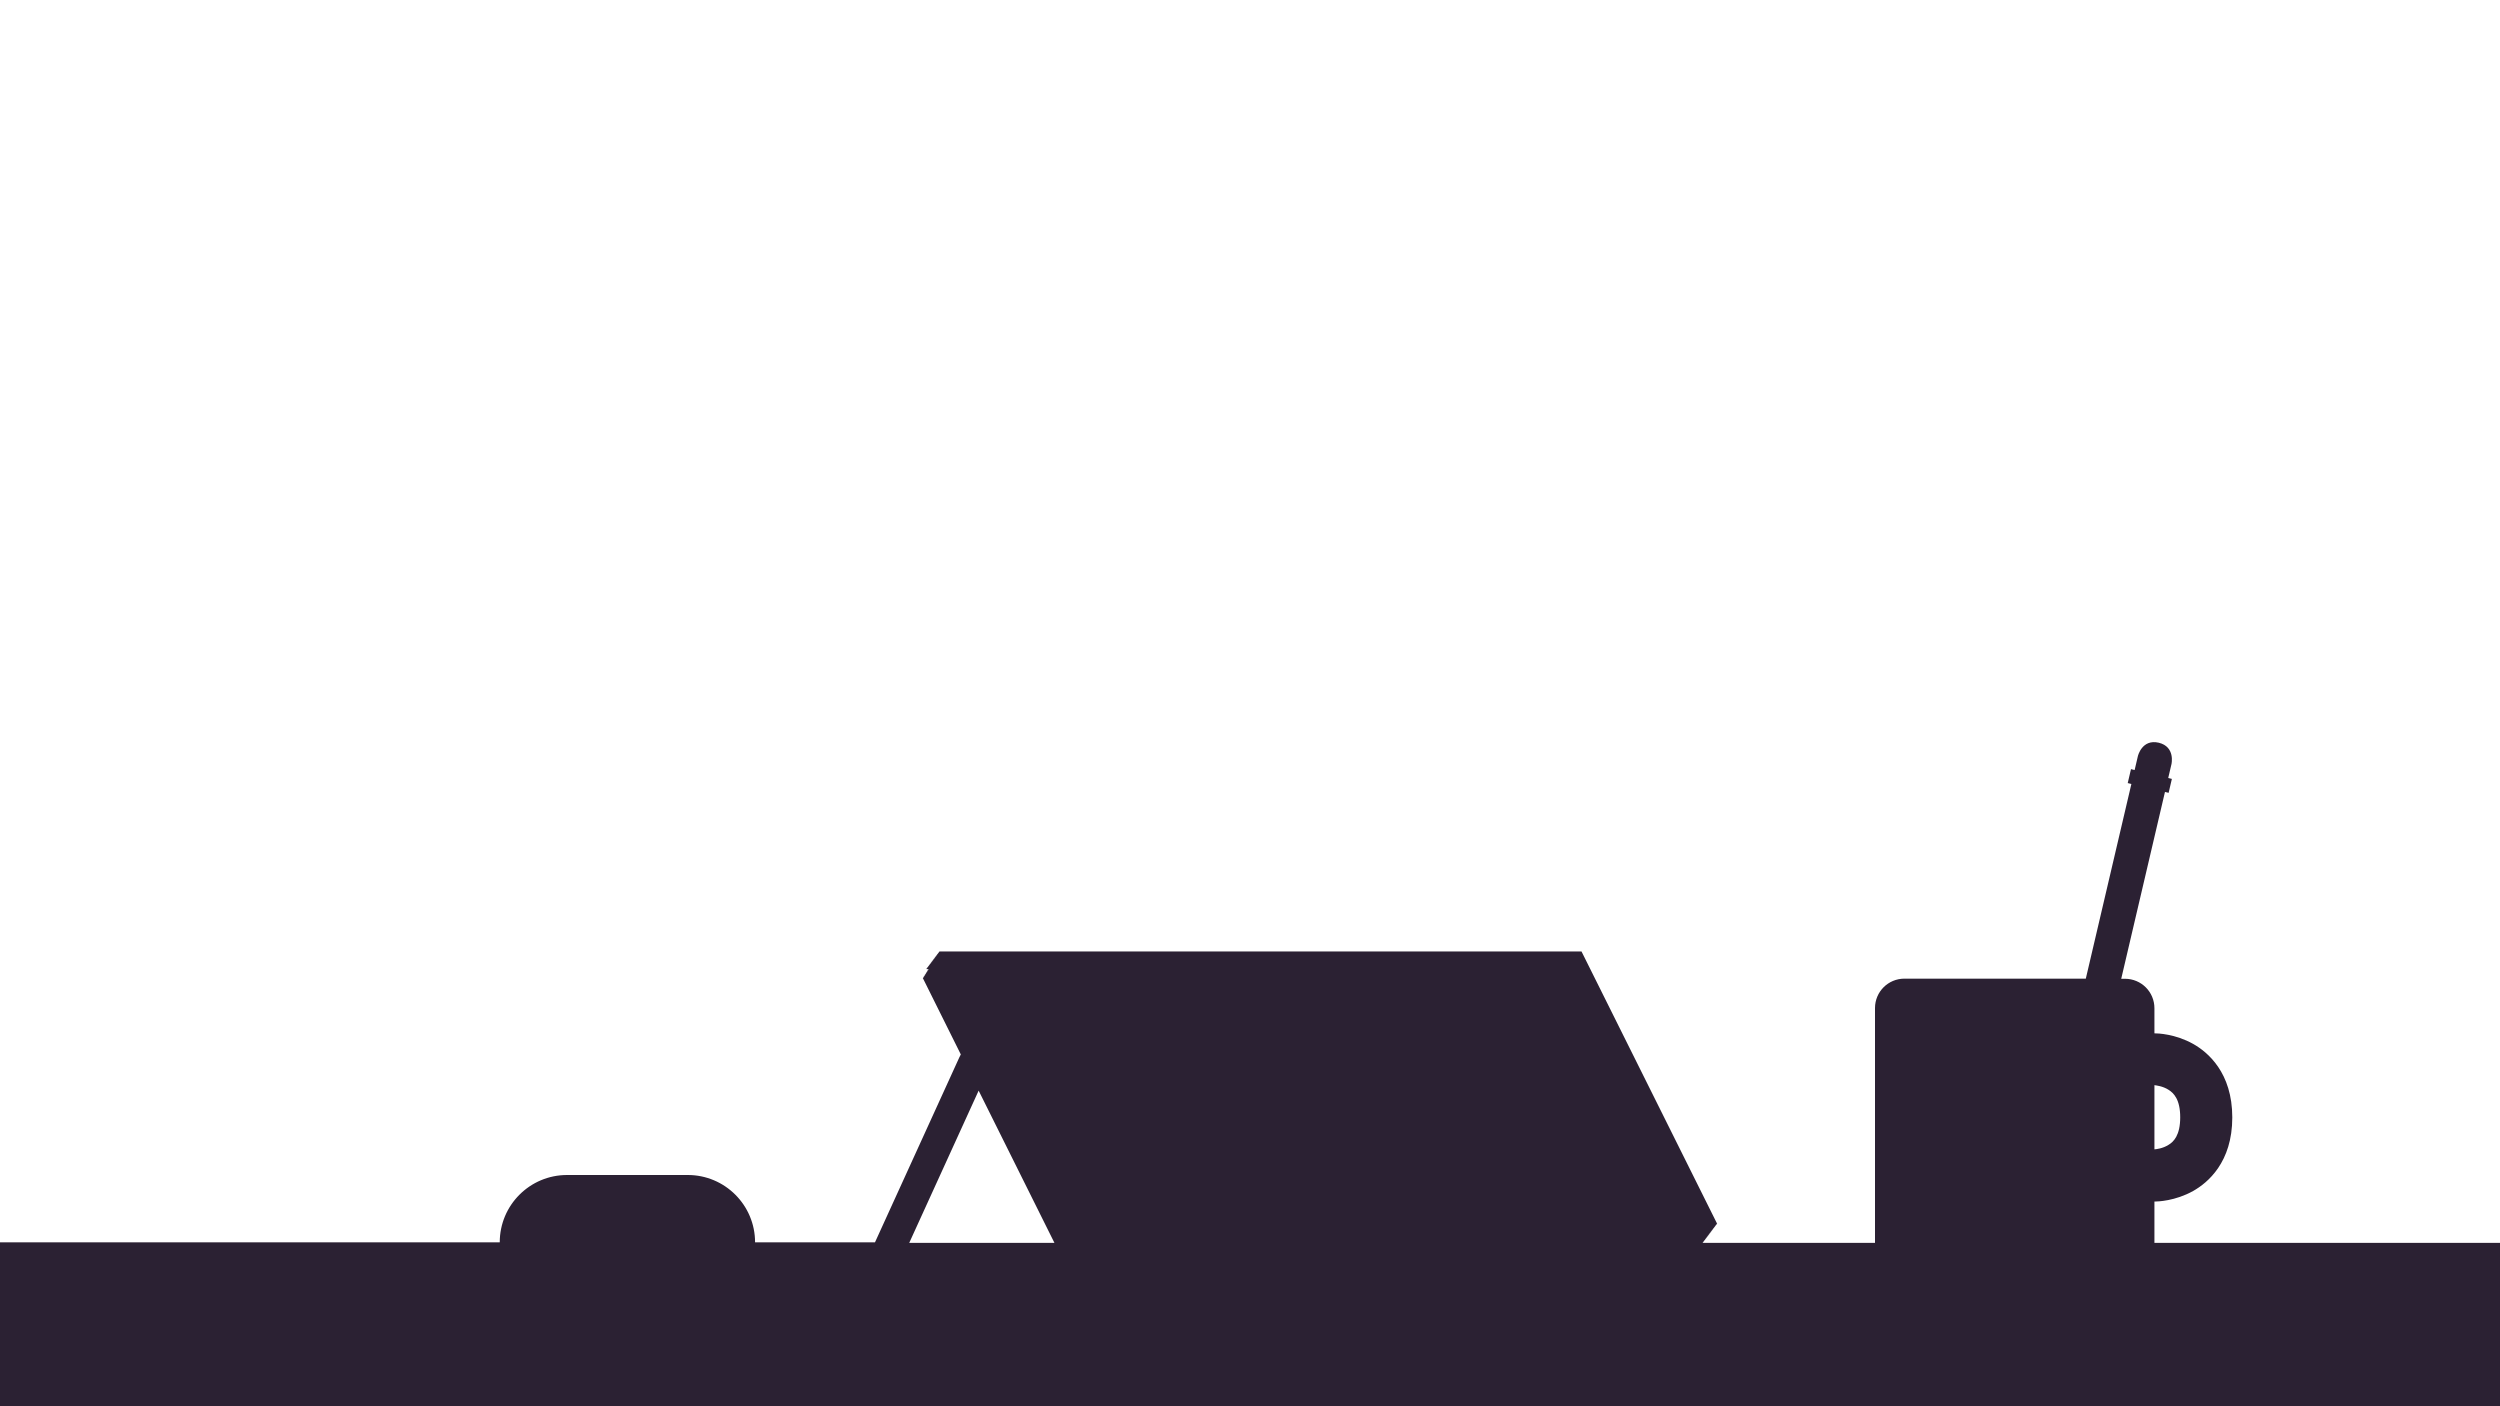 <?xml version="1.0" encoding="utf-8"?>
<!-- Generator: Adobe Illustrator 25.4.1, SVG Export Plug-In . SVG Version: 6.00 Build 0)  -->
<svg version="1.1" xmlns="http://www.w3.org/2000/svg" xmlns:xlink="http://www.w3.org/1999/xlink" x="0px" y="0px"
	 viewBox="0 0 1920 1080" style="enable-background:new 0 0 1920 1080;" xml:space="preserve">
<style type="text/css">
	.st0{fill:#F4C21B;}
	.st1{fill:none;stroke:#F0F0F0;stroke-width:2;stroke-miterlimit:10;}
	.st2{fill:#F0F0F0;}
	.st3{fill:#BDBEC0;}
	.st4{fill:#67AAC1;}
	.st5{fill:#C89D2C;}
	.st6{opacity:0.5;fill:#F4C21B;}
	.st7{fill:#121217;}
	.st8{fill:#CC3332;}
	.st9{opacity:0.6;}
	.st10{fill:#4DB748;}
	.st11{fill:#2C5EAA;}
	.st12{fill:#F7EB20;}
	.st13{fill:#BBAD31;}
	.st14{fill:#D7C527;}
	.st15{fill:#7C722E;}
	.st16{fill:#8C8131;}
	.st17{fill:#284A9E;}
	.st18{fill:#4A494B;}
	.st19{fill:#405FAA;}
	.st20{fill:#253C96;}
	.st21{fill:#B3A533;}
	.st22{fill:#7589C4;}
	.st23{fill:#F8E200;}
	.st24{fill:#F6EB39;}
	.st25{fill:#F7981D;}
	.st26{fill:#F7BA16;}
	.st27{fill:#ED3324;}
	.st28{fill:#F05623;}
	.st29{fill:#7D3693;}
	.st30{fill:#A61D4C;}
	.st31{fill:#3F5CA9;}
	.st32{fill:#462F90;}
	.st33{fill:#65AE45;}
	.st34{fill:#0D90CC;}
	.st35{fill:#CDDC37;}
	.st36{fill:#F8EC23;}
	.st37{fill:#D0BF2A;}
	.st38{fill:#E3D01E;}
	.st39{fill:#AB9E33;}
	.st40{fill:#B4A532;}
	.st41{fill:#375EAA;}
	.st42{fill:#6F6945;}
	.st43{fill:#3F61AC;}
	.st44{fill:#1F429A;}
	.st45{fill:#A49733;}
	.st46{fill:#647CBC;}
	.st47{fill:#EFDC0E;}
	.st48{fill:#FDF1F6;}
	.st49{fill:#F38D99;}
	.st50{fill:#F6AEBB;}
	.st51{fill:#ED302E;}
	.st52{fill:#EF5054;}
	.st53{fill:#77444A;}
	.st54{fill:#A52525;}
	.st55{fill:#016A6F;}
	.st56{fill:#023F44;}
	.st57{fill:#79A3B0;}
	.st58{fill:#0096A0;}
	.st59{fill:#E1D9EA;}
	.st60{fill:#E7E6E6;}
	.st61{fill:#A4A3A3;}
	.st62{fill:#B9B8B9;}
	.st63{fill:#656666;}
	.st64{fill:#7E7E7E;}
	.st65{fill:#3E3E3D;}
	.st66{fill:#4A4A4A;}
	.st67{fill:#474748;}
	.st68{fill:#262626;}
	.st69{fill:#8B8B8B;}
	.st70{fill:#6D6D6D;}
	.st71{fill:#CBCBCA;}
	.st72{fill:none;stroke:#F4C21B;stroke-width:4;stroke-miterlimit:10;}
	.st73{fill:none;stroke:#121217;stroke-width:2;stroke-miterlimit:10;}
	.st74{fill:#2B2133;}
	.st75{fill:#382E3F;}
	.st76{fill:#F0F0F0;stroke:#231F20;stroke-width:2;stroke-miterlimit:10;}
	.st77{fill:#1B75BB;}
	.st78{fill:none;stroke:#2B2133;stroke-width:2;stroke-miterlimit:10;}
	.st79{fill:#BCBDBF;}
	.st80{fill:#BCBEC0;}
	.st81{fill:#F4C21B;stroke:#BDBEC0;stroke-width:5.000000e-02;stroke-miterlimit:10;}
	.st82{opacity:0.5;fill:#67AAC1;}
	.st83{fill:#A6A8AB;}
	.st84{fill:none;stroke:#F0F0F0;stroke-width:2;}
	.st85{fill:none;stroke:#67AAC1;stroke-miterlimit:10;}
	.st86{fill:none;stroke:#F4C21B;stroke-miterlimit:10;}
	.st87{fill:none;stroke:#9B4B9D;stroke-miterlimit:10;}
	.st88{fill:none;stroke:#67AAC1;stroke-miterlimit:10;stroke-dasharray:1.82,1.82;}
	.st89{fill:none;stroke:#67AAC1;stroke-miterlimit:10;stroke-dasharray:1.724,1.724;}
	.st90{fill:none;stroke:#67AAC1;stroke-miterlimit:10;stroke-dasharray:2.123,2.123;}
	.st91{fill:none;stroke:#67AAC1;stroke-miterlimit:10;stroke-dasharray:1.958,1.958;}
	.st92{fill:none;stroke:#67AAC1;stroke-miterlimit:10;stroke-dasharray:2.019,2.019;}
	.st93{fill:none;stroke:#67AAC1;stroke-miterlimit:10;stroke-dasharray:2.181,2.181;}
	.st94{fill:none;stroke:#67AAC1;stroke-miterlimit:10;stroke-dasharray:1.998,1.998;}
	.st95{fill:none;stroke:#67AAC1;stroke-miterlimit:10;stroke-dasharray:2,2;}
	.st96{fill:none;stroke:#67AAC1;stroke-miterlimit:10;stroke-dasharray:1.94,1.94;}
	.st97{fill:none;stroke:#67AAC1;stroke-miterlimit:10;stroke-dasharray:2.057,2.057;}
	.st98{fill:none;stroke:#F4C21B;stroke-width:2;stroke-miterlimit:10;}
	.st99{fill:none;stroke:#F4C21B;stroke-width:2;stroke-miterlimit:10;stroke-dasharray:2.091,2.091;}
	.st100{fill:none;stroke:#F4C21B;stroke-width:2;stroke-miterlimit:10;stroke-dasharray:1.669,1.669;}
	.st101{fill:none;stroke:#F4C21B;stroke-width:2;stroke-miterlimit:10;stroke-dasharray:1.88,1.88;}
	.st102{fill:none;stroke:#F4C21B;stroke-width:2;stroke-miterlimit:10;stroke-dasharray:2.091,2.091;}
	.st103{fill:none;stroke:#F4C21B;stroke-width:2;stroke-miterlimit:10;stroke-dasharray:1.857,1.857;}
	.st104{fill:none;stroke:#F4C21B;stroke-width:2;stroke-miterlimit:10;stroke-dasharray:1.961,1.961;}
	.st105{fill:none;stroke:#F4C21B;stroke-width:2;stroke-miterlimit:10;stroke-dasharray:1.895,1.895;}
	.st106{fill:none;stroke:#9B4B9D;stroke-width:1.5;stroke-miterlimit:10;}
	.st107{fill:none;stroke:#9B4B9D;stroke-width:1.5;stroke-miterlimit:10;stroke-dasharray:1.844,1.844;}
	.st108{fill:none;stroke:#9B4B9D;stroke-width:1.5;stroke-miterlimit:10;stroke-dasharray:1.571,1.571;}
	.st109{fill:none;stroke:#9B4B9D;stroke-width:1.5;stroke-miterlimit:10;stroke-dasharray:1.999,1.999;}
	.st110{fill:none;stroke:#9B4B9D;stroke-width:1.5;stroke-miterlimit:10;stroke-dasharray:1.983,1.983;}
	.st111{fill:none;stroke:#9B4B9D;stroke-width:1.5;stroke-miterlimit:10;stroke-dasharray:2.009,2.009;}
	.st112{fill:#9B4B9D;}
	.st113{fill:#B86BAC;}
	.st114{fill:#1D1C54;}
	.st115{fill:url(#bg1_00000097459345552110906580000002681393297813282961_);}
	.st116{fill:none;stroke:#382E3F;stroke-width:20;stroke-miterlimit:10;}
	.st117{fill:none;stroke:#2B2133;stroke-width:40;stroke-miterlimit:10;}
	.st118{fill:none;stroke:#2B2133;stroke-width:20;stroke-miterlimit:10;}
	.st119{display:none;fill:url(#bg1_00000065054527649091895630000014292751354568237743_);}
	.st120{display:none;}
	.st121{display:inline;}
	.st122{display:none;fill:#382E3F;}
</style>
<g id="Layer_1">
	<g id="Layer_3">
	</g>
</g>
<g id="Layer_2">
</g>
<g id="desk_bg">
	
		<linearGradient id="bg1_00000085236978499178867610000003592483482696353703_" gradientUnits="userSpaceOnUse" x1="960" y1="0" x2="960" y2="1080">
		<stop  offset="0" style="stop-color:#F4C21B"/>
		<stop  offset="1" style="stop-color:#F15A29"/>
	</linearGradient>
	
		<rect id="bg1_00000026843344642299593040000012670136946662713224_" style="display:none;fill:url(#bg1_00000085236978499178867610000003592483482696353703_);" width="1920" height="1080"/>
	<g id="bg2_00000077295425772611534900000005179477332811090305_" class="st120">
		<g class="st121">
			<path class="st74" d="M222.1,236c-2.8-3-4.2-7.2-4.2-12.4v-47.3h27v42.1c0,1.5,0.3,2.6,1,3.3c0.7,0.7,1.8,1,3.4,1h3.7v17.8h-19
				C228.9,240.6,224.9,239.1,222.1,236z"/>
			<path class="st74" d="M279.3,241.1c-5.4-0.9-9.7-2.2-12.9-3.8v-19.7c3.4,1.9,7.3,3.6,11.9,4.9c4.6,1.4,8.6,2,11.9,2
				c5.4,0,8.2-0.8,8.2-2.4c0-0.6-0.6-1.2-1.9-1.7c-1.2-0.5-3.5-1.3-6.9-2.5l-5.4-1.7c-6.8-2.2-11.6-4.9-14.5-7.9
				c-2.9-3-4.3-7.2-4.3-12.6c0-6.8,2.7-12,8-15.7c5.4-3.6,12.6-5.5,21.7-5.5c5.3,0,10.4,0.5,15.4,1.4c5,1,8.9,2.2,11.7,3.7v19.7
				c-2.5-1.8-5.7-3.2-9.7-4.4c-4-1.2-7.7-1.8-11-1.8c-5.4,0-8.2,0.8-8.2,2.5c0,1,0.8,1.8,2.4,2.4c1.6,0.6,4,1.4,7.2,2.2l4.9,1.4
				c5,1.6,8.9,3.3,11.5,5.2c2.6,1.9,4.5,4.1,5.5,6.5c1,2.5,1.5,5.6,1.5,9.2c0,6.3-2.6,11.2-7.8,14.6c-5.2,3.4-13.1,5.1-23.6,5.1
				C289.9,242.4,284.7,242,279.3,241.1z"/>
			<path class="st74" d="M262.8,154.1h19.4v-12.2h18.4v12.2h4.9v-12.2h18.4v28.8h-61.1V154.1z"/>
			<path class="st74" d="M299.2,119.2h24.6v18.5h-24.6V119.2z"/>
			<path class="st74" d="M354.1,240.8c-6-1-10.9-2.3-14.7-3.8v-34.2h34.9v14.9h-9.4v3.5c0.6,0.2,1.5,0.3,2.9,0.5
				c1.4,0.2,2.7,0.3,3.9,0.3c4.2,0,7.3-1.2,9.4-3.5c2.1-2.3,3.1-5.7,3.1-10.1c0-8.7-6.9-13.1-20.8-13.1c-4.1,0-8.2,0.4-12.3,1.1
				c-4.1,0.8-7.7,1.8-10.7,3.1V179c3.4-1.4,7.8-2.4,13-3.2c5.2-0.8,10.5-1.2,16-1.2c8.5,0,15.9,1.4,22.4,4.1
				c6.4,2.7,11.5,6.6,15.1,11.7c3.6,5.1,5.4,11.1,5.4,18.1c0,7-1.6,13.1-4.8,18.2c-3.2,5.1-7.8,9-13.9,11.7
				c-6.1,2.7-13.3,4.1-21.7,4.1C365.9,242.4,360,241.9,354.1,240.8z"/>
			<path class="st74" d="M425.1,184.4h26.3l10,37.2c3.4,0,6-1.4,7.9-4.3c1.9-2.8,2.8-6.8,2.8-11.8c0-3.4-0.7-6-2-7.7
				c-1.3-1.7-3.1-2.5-5.5-2.5c-2,0-4,0.4-6.1,1.3v-20c1.6-0.6,3.6-1.1,6-1.5c2.4-0.4,4.7-0.5,7-0.5c10.1,0,17.4,2.6,21.8,7.9
				c4.5,5.2,6.7,12.9,6.7,23.1c0,7.3-1.7,13.6-5,18.8c-3.3,5.3-7.7,9.3-13.3,12.1c-5.5,2.8-11.6,4.1-18.1,4.1h-22.9L425.1,184.4z"/>
			<path class="st74" d="M519.6,236c-2.8-3-4.2-7.2-4.2-12.4v-47.3h27v42.1c0,1.5,0.3,2.6,1,3.3c0.7,0.7,1.8,1,3.4,1h3.7v17.8h-19
				C526.4,240.6,522.4,239.1,519.6,236z"/>
			<path class="st74" d="M569.6,237.1c-4.5-3.6-6.7-8.9-6.7-15.9c0-7,2.4-12.5,7.1-16.4c4.7-3.9,11.2-5.9,19.3-5.9
				c3.1,0,6.5,0.3,10.1,0.9c3.6,0.6,6.6,1.4,8.9,2.3V201c0-2.2-1.4-4-4.2-5.4c-2.8-1.4-6.6-2-11.4-2c-4,0-8,0.4-12.1,1.3
				c-4,0.8-7.6,2-10.6,3.5v-19c2.8-1.4,6.9-2.6,12.2-3.5c5.4-0.9,11-1.3,16.9-1.3c12.1,0,21.1,2.4,27.1,7.2s9,11.4,9,19.8v39h-27
				v-21.4c-1.3-0.7-2.9-1.3-5-1.8c-2-0.5-3.9-0.7-5.7-0.7c-2.2,0-3.9,0.4-5,1.2c-1.1,0.8-1.7,2.1-1.7,4c0,1.5,0.5,2.6,1.6,3.2
				c1,0.6,2.6,1,4.6,1c1.9,0,3.8-0.4,5.6-1.1v15.5c-3.8,1.3-8.6,1.9-14.6,1.9C580.2,242.4,574.1,240.6,569.6,237.1z"/>
			<path class="st74" d="M580.9,166.9c-3.2-2.8-4.8-6.5-4.8-11.2c0-6.2,1.8-10.8,5.3-13.9c3.5-3.1,8.3-4.6,14.4-4.6h33v13.2h-31.2
				c-2.9,0-4.3,1.1-4.3,3.2c0,1.1,0.3,2,1,2.5c0.6,0.6,1.5,0.8,2.6,0.8c2.6,0,3.8-1.4,3.8-4.3h13.2c0,1.4,0.4,2.4,1.3,3
				c0.8,0.6,2.1,0.8,3.7,0.8h7.9v14h-7.6c-2.9,0-5.4-0.4-7.7-1.3c-2.2-0.9-3.8-2-4.6-3.5c-0.9,1.5-2.5,2.8-5,3.8
				c-2.4,1-5.1,1.5-8.1,1.5C588.4,171.1,584.1,169.7,580.9,166.9z"/>
			<path class="st74" d="M656.1,204.7l-6.1-10.9c5-6.2,10.9-10.9,17.5-14.2c6.6-3.3,14-5,22.2-5c11.4,0,20.1,2.4,26.3,7.3
				c6.2,4.9,9.2,11.6,9.2,20.2v38.5h-27v-36.5c0-5.8-2.9-8.6-8.6-8.6c-4.1,0-7.6,0.9-10.6,2.6l4.1,7.3v35.2h-27V204.7z"/>
			<path class="st74" d="M749.5,235.1c-4.3-4.9-6.5-11.2-6.5-18.8v-39.8h27v38c0,2.2,0.6,4,1.9,5.2c1.2,1.2,3,1.9,5.3,1.9
				c2.3,0,4.1-0.4,5.5-1.3c1.3-0.9,2.4-2.2,3.3-4.1v-39.7h27v64.2h-25.4v-5.4c-2.2,2.2-5.1,3.9-8.6,5.2c-3.5,1.3-7.2,2-11,2
				C759.9,242.4,753.8,240,749.5,235.1z"/>
			<path class="st74" d="M778.3,162.6c0-1.4-0.7-2-2-2h-6v-17.8H785c6.4,0,9.6,2.8,9.6,8.3v3h22.9v16.6h-39.2V162.6z"/>
			<path class="st74" d="M843,240.8c-6-1-10.9-2.3-14.7-3.8v-34.2h34.9v14.9h-9.4v3.5c0.6,0.2,1.5,0.3,2.9,0.5
				c1.4,0.2,2.7,0.3,3.9,0.3c4.2,0,7.3-1.2,9.4-3.5c2.1-2.3,3.1-5.7,3.1-10.1c0-8.7-6.9-13.1-20.8-13.1c-4.1,0-8.2,0.4-12.3,1.1
				c-4.1,0.8-7.7,1.8-10.7,3.1V179c3.4-1.4,7.8-2.4,13-3.2c5.2-0.8,10.5-1.2,16-1.2c8.5,0,15.9,1.4,22.4,4.1
				c6.4,2.7,11.5,6.6,15.1,11.7c3.6,5.1,5.4,11.1,5.4,18.1c0,7-1.6,13.1-4.8,18.2c-3.2,5.1-7.8,9-13.9,11.7
				c-6.1,2.7-13.3,4.1-21.7,4.1C854.9,242.4,849,241.9,843,240.8z"/>
			<path class="st74" d="M924,237.2c-6.6-3.5-9.9-8.8-9.9-16c0-2.9,0.5-5.3,1.6-7.4s2.8-3.8,5.1-5.2c-1.9-1.4-3.5-3.4-4.7-5.9
				c-1.2-2.5-1.8-5-1.8-7.7c0-6.2,2.2-11.1,6.5-14.8c4.4-3.7,11.3-5.6,20.8-5.6c2.5,0,5.2,0.2,8,0.6c2.9,0.4,5,0.8,6.2,1.3v18.7
				c-1.2-0.6-2.5-1.1-4-1.5c-1.5-0.4-2.9-0.5-4.1-0.5c-3.7,0-5.5,1.3-5.5,4c0,2.6,1.8,4,5.5,4h8.2V216h-7.1c-4.5,0-6.7,1.3-6.7,3.8
				c0,3.1,3,4.7,9,4.7c3.6,0,6.3-0.8,8-2.4c1.7-1.6,2.6-4,2.6-7.3v-38.6h27v38.6c0,4.6-1.3,9.1-3.8,13.3c-2.6,4.2-6.6,7.6-12.2,10.3
				c-5.6,2.7-12.8,4-21.5,4C939.6,242.4,930.6,240.7,924,237.2z"/>
			<path class="st74" d="M1006.5,176.4h25.4v5.4c2.4-2.2,5.4-4,8.9-5.3c3.6-1.3,7.1-1.9,10.7-1.9c8.4,0,14.6,2.1,18.7,6.3
				s6.1,10,6.1,17.5v42.2h-27v-38.3c0-2.2-0.6-3.9-1.7-5.1c-1.1-1.2-2.7-1.7-4.8-1.7c-2.1,0-3.9,0.5-5.6,1.4c-1.6,0.9-2.9,2.3-3.9,4
				v39.7h-27V176.4z"/>
			<path class="st74" d="M1015.2,154.1h36.5v-12.2h24.6v28.8h-61.1V154.1z"/>
			<path class="st74" d="M1051.6,119.2h24.6v18.5h-24.6V119.2z"/>
			<path class="st74" d="M1101.4,236c-2.8-3-4.2-7.2-4.2-12.4v-35.8c0-9,2.3-15.6,7-19.8h-17.8v-17.8h50.2v15.5
				c-4.5,1.7-7.7,4.4-9.5,8.1c-1.9,3.7-2.8,8.3-2.8,13.7v30.8c0,1.5,0.3,2.6,1,3.3c0.7,0.7,1.8,1,3.4,1h4.9v17.8h-20.2
				C1108.2,240.6,1104.2,239.1,1101.4,236z"/>
			<path class="st74" d="M1182.4,240.4c-3.5-1.3-6.4-3.1-8.6-5.2v5.4h-25.4v-64.2h27v39.7c0.9,1.8,2,3.2,3.3,4.1
				c1.3,0.9,3.1,1.3,5.5,1.3c2.3,0,4.1-0.6,5.3-1.9c1.2-1.2,1.9-3,1.9-5.2v-38h27v39.8c0,7.7-2.2,14-6.5,18.8
				c-4.3,4.9-10.4,7.3-18.4,7.3C1189.6,242.4,1185.9,241.7,1182.4,240.4z"/>
			<path class="st74" d="M1191,147.4h27v23.3h-27V147.4z"/>
			<path class="st74" d="M1240.2,236c-2.8-3-4.2-7.2-4.2-12.4v-47.3h27v42.1c0,1.5,0.3,2.6,1,3.3c0.7,0.7,1.8,1,3.4,1h3.7v17.8h-19
				C1247,240.6,1243,239.1,1240.2,236z"/>
			<path class="st74" d="M1290.2,237.1c-4.5-3.6-6.7-8.9-6.7-15.9c0-7,2.4-12.5,7.1-16.4c4.7-3.9,11.2-5.9,19.3-5.9
				c3.1,0,6.5,0.3,10.1,0.9c3.6,0.6,6.6,1.4,8.9,2.3V201c0-2.2-1.4-4-4.2-5.4c-2.8-1.4-6.6-2-11.4-2c-4,0-8,0.4-12.1,1.3
				c-4,0.8-7.6,2-10.6,3.5v-19c2.8-1.4,6.9-2.6,12.2-3.5c5.4-0.9,11-1.3,16.9-1.3c12.1,0,21.1,2.4,27.1,7.2s9,11.4,9,19.8v39h-27
				v-21.4c-1.3-0.7-2.9-1.3-5-1.8c-2-0.5-3.9-0.7-5.7-0.7c-2.2,0-3.9,0.4-5,1.2c-1.1,0.8-1.7,2.1-1.7,4c0,1.5,0.5,2.6,1.6,3.2
				c1,0.6,2.6,1,4.6,1c1.9,0,3.8-0.4,5.6-1.1v15.5c-3.8,1.3-8.6,1.9-14.6,1.9C1300.8,242.4,1294.7,240.6,1290.2,237.1z"/>
			<path class="st74" d="M1301.5,166.9c-3.2-2.8-4.8-6.5-4.8-11.2c0-6.2,1.8-10.8,5.3-13.9c3.5-3.1,8.3-4.6,14.4-4.6h33v13.2h-31.2
				c-2.9,0-4.3,1.1-4.3,3.2c0,1.1,0.3,2,1,2.5c0.6,0.6,1.5,0.8,2.6,0.8c2.6,0,3.8-1.4,3.8-4.3h13.2c0,1.4,0.4,2.4,1.3,3
				c0.8,0.6,2.1,0.8,3.7,0.8h7.9v14h-7.6c-2.9,0-5.4-0.4-7.7-1.3c-2.2-0.9-3.8-2-4.6-3.5c-0.9,1.5-2.5,2.8-5,3.8
				c-2.4,1-5.1,1.5-8.1,1.5C1309,171.1,1304.7,169.7,1301.5,166.9z"/>
			<path class="st74" d="M1376.8,204.7l-6.1-10.9c5-6.2,10.9-10.9,17.5-14.2c6.6-3.3,14-5,22.2-5c11.4,0,20.1,2.4,26.3,7.3
				c6.2,4.9,9.2,11.6,9.2,20.2v38.5h-27v-36.5c0-5.8-2.9-8.6-8.6-8.6c-4.1,0-7.6,0.9-10.6,2.6l4.1,7.3v35.2h-27V204.7z"/>
			<path class="st74" d="M222.3,357.1c-4.5-3.6-6.7-8.9-6.7-15.9c0-7,2.4-12.5,7.1-16.4c4.7-3.9,11.2-5.9,19.3-5.9
				c3.1,0,6.5,0.3,10.1,0.9c3.6,0.6,6.6,1.4,8.9,2.3V321c0-2.2-1.4-4-4.2-5.4c-2.8-1.4-6.6-2-11.4-2c-4,0-8,0.4-12.1,1.3
				c-4,0.8-7.6,2-10.6,3.5v-19c2.8-1.4,6.8-2.6,12.1-3.5c5.2-0.9,10.8-1.3,16.7-1.3c3.7,0,7.1,0.4,10.3,1.3l3.1-4.3h28.7l-11.8,13.9
				c2.3,1.8,3.9,4.1,4.8,6.8c0.9,2.7,1.3,5.8,1.3,9.3v39h-27v-21.4c-1.3-0.7-2.9-1.3-5-1.8c-2-0.5-3.9-0.7-5.7-0.7
				c-2.2,0-3.9,0.4-5,1.2c-1.1,0.8-1.7,2.1-1.7,4c0,1.5,0.5,2.6,1.6,3.2c1,0.6,2.6,1,4.6,1c1.9,0,3.8-0.4,5.6-1.1v15.5
				c-3.8,1.3-8.6,1.9-14.6,1.9C232.9,362.4,226.7,360.6,222.3,357.1z"/>
			<path class="st74" d="M268.3,290.3c-2.5-1.4-4.4-3.4-5.9-5.8c-1.4-2.4-2.2-5.1-2.2-8s0.7-5.6,2.2-8c1.4-2.5,3.4-4.4,5.9-5.9
				c2.5-1.4,5.2-2.2,8-2.2s5.5,0.7,8,2.2c2.4,1.4,4.4,3.4,5.8,5.9c1.4,2.5,2.2,5.2,2.2,8s-0.7,5.5-2.2,8c-1.4,2.4-3.4,4.4-5.8,5.8
				c-2.4,1.4-5.1,2.2-8,2.2S270.8,291.7,268.3,290.3z M279.1,279.5c0.8-0.8,1.2-1.8,1.2-2.9c0-1.1-0.4-2.1-1.1-2.9
				c-0.8-0.8-1.7-1.2-2.8-1.2c-1.1,0-2.1,0.4-2.8,1.2c-0.8,0.8-1.1,1.8-1.1,2.9c0,1.1,0.4,2.1,1.1,2.9c0.8,0.8,1.7,1.2,2.8,1.2
				C277.4,280.7,278.3,280.3,279.1,279.5z"/>
			<path class="st74" d="M324.3,323.9c0-2.6-0.7-4.6-2.1-6.1c-1.4-1.5-3.6-2.3-6.7-2.3c-3.6,0-7,0.9-10.1,2.6v-19.9
				c1.8-1,4.4-1.8,7.9-2.5c3.5-0.7,6.8-1.1,9.7-1.1c9,0,16,2.3,20.9,6.8c4.9,4.5,7.3,11.2,7.3,20v39.2h-27V323.9z"/>
			<path class="st74" d="M371.5,296.4h27v15.2l14.3-15.2h30.5l-15.8,17c5.6,2,9.4,4.7,11.5,8c2.1,3.3,3.1,7.9,3.1,13.7v25.4h-27
				v-22.4c0-2.5-0.3-4.3-1-5.4c-0.7-1.1-2-2-3.9-2.5l-11.6,11.2v19.2h-27V296.4z"/>
			<path class="st74" d="M473.8,361.1c-5.4-0.9-9.7-2.2-12.9-3.8v-19.7c3.4,1.9,7.3,3.6,11.9,4.9c4.6,1.4,8.6,2,11.9,2
				c5.4,0,8.2-0.8,8.2-2.4c0-0.6-0.6-1.2-1.9-1.7c-1.2-0.5-3.5-1.3-6.9-2.5l-5.4-1.7c-6.8-2.2-11.6-4.9-14.5-7.9
				c-2.9-3-4.3-7.2-4.3-12.6c0-6.8,2.7-12,8-15.7c5.4-3.6,12.6-5.5,21.7-5.5c5.3,0,10.4,0.5,15.4,1.4c5,1,8.9,2.2,11.7,3.7v19.7
				c-2.5-1.8-5.7-3.2-9.7-4.4c-4-1.2-7.7-1.8-11-1.8c-5.4,0-8.2,0.8-8.2,2.5c0,1,0.8,1.8,2.4,2.4c1.6,0.6,4,1.4,7.2,2.2l4.9,1.4
				c5,1.6,8.9,3.3,11.5,5.2c2.6,1.9,4.5,4.1,5.5,6.5c1,2.5,1.5,5.6,1.5,9.2c0,6.3-2.6,11.2-7.8,14.6c-5.2,3.4-13.1,5.1-23.6,5.1
				C484.5,362.4,479.2,362,473.8,361.1z"/>
			<path class="st74" d="M482.7,287.6c-2.3-2-3.5-4.9-3.5-8.6v-14.4h24v7.2c0,0.7,0.2,1.3,0.7,1.7c0.4,0.4,1.1,0.6,1.9,0.6h23.8
				v16.6H493C488.4,290.6,485,289.6,482.7,287.6z"/>
			<path class="st74" d="M555.9,358.7c-5.4-2.4-9.6-5.8-12.6-10.1c-3-4.3-4.4-9.2-4.4-14.7v-37.6h27v34.4c0,3.7,0.7,6.4,2,8.1
				c1.3,1.7,3.7,2.6,7,2.6c3.3,0,5.6-0.9,7-2.6c1.4-1.7,2-4.4,2-8.1v-34.4h27V334c0,5.5-1.5,10.4-4.5,14.7c-3,4.3-7.2,7.6-12.7,10.1
				c-5.4,2.4-11.7,3.7-18.8,3.7C567.6,362.4,561.3,361.2,555.9,358.7z"/>
			<path class="st74" d="M632.8,356c-2.8-3-4.2-7.2-4.2-12.4v-24.2c0-3.5,0.7-6.5,2.1-9c1.4-2.5,3.4-5.1,5.9-7.9
				c0.2-0.3,0.8-1,1.7-2c0.9-1,1.5-2,2-2.9c0.4-0.9,0.7-1.7,0.7-2.4c0-1.8-0.5-3.1-1.4-4c-0.9-0.9-2.5-1.3-4.6-1.3
				c-2.3,0-4.5,0.5-6.6,1.4c-2.1,1-4,2.3-5.6,4v-21c2.7-1.6,6-2.9,9.8-3.8c3.8-0.9,7.9-1.4,12.2-1.4c8.1,0,14.1,1.7,18.1,5
				c4,3.4,6,7.9,6,13.6c0,3-0.6,5.8-1.7,8.2c-1.1,2.4-2.8,5.3-5.2,8.6c-2.2,3.1-3.8,5.8-4.9,8.1c-1.1,2.3-1.6,4.8-1.6,7.6v18.2
				c0,1.5,0.3,2.6,1,3.3c0.7,0.7,1.8,1,3.4,1h4.9v17.8h-20.2C639.6,360.6,635.6,359.1,632.8,356z"/>
			<path class="st74" d="M683.2,322.9c0-9.6,3.3-16.7,9.8-21.4c6.5-4.6,15.4-7,26.6-7c11.2,0,20.1,2.3,26.6,7
				c6.5,4.6,9.8,11.8,9.8,21.4v37.7h-27v-35.4c0-3-0.8-5.3-2.3-7.1c-1.6-1.8-3.9-2.6-7-2.6c-3.1,0-5.5,0.9-7,2.6
				c-1.6,1.8-2.3,4.1-2.3,7.1v3.8c1.8-1.2,4.2-1.8,7.2-1.8h8V345h-9.5c-2.1,0-3.6,0.5-4.4,1.6c-0.9,1-1.3,2.6-1.3,4.7v9.4h-27V322.9
				z"/>
			<path class="st74" d="M787.6,361.1c-5.4-0.9-9.7-2.2-12.9-3.8v-19.7c3.4,1.9,7.3,3.6,11.9,4.9c4.6,1.4,8.6,2,11.9,2
				c5.4,0,8.2-0.8,8.2-2.4c0-0.6-0.6-1.2-1.9-1.7c-1.2-0.5-3.5-1.3-6.9-2.5l-5.4-1.7c-6.8-2.2-11.6-4.9-14.5-7.9
				c-2.9-3-4.3-7.2-4.3-12.6c0-6.8,2.7-12,8-15.7c5.4-3.6,12.6-5.5,21.7-5.5c5.3,0,10.4,0.5,15.4,1.4c5,1,8.9,2.2,11.7,3.7v19.7
				c-2.5-1.8-5.7-3.2-9.7-4.4c-4-1.2-7.7-1.8-11-1.8c-5.4,0-8.2,0.8-8.2,2.5c0,1,0.8,1.8,2.4,2.4c1.6,0.6,4,1.4,7.2,2.2l4.9,1.4
				c5,1.6,8.9,3.3,11.5,5.2c2.6,1.9,4.5,4.1,5.5,6.5c1,2.5,1.5,5.6,1.5,9.2c0,6.3-2.6,11.2-7.8,14.6c-5.2,3.4-13.1,5.1-23.6,5.1
				C798.3,362.4,793,362,787.6,361.1z"/>
			<path class="st74" d="M869.7,358.7c-5.4-2.4-9.6-5.8-12.6-10.1c-3-4.3-4.4-9.2-4.4-14.7v-37.6h27v34.4c0,3.7,0.7,6.4,2,8.1
				c1.3,1.7,3.7,2.6,7,2.6c3.3,0,5.6-0.9,7-2.6c1.4-1.7,2-4.4,2-8.1v-34.4h27V334c0,5.5-1.5,10.4-4.5,14.7c-3,4.3-7.2,7.6-12.7,10.1
				c-5.4,2.4-11.7,3.7-18.8,3.7C881.4,362.4,875.1,361.2,869.7,358.7z"/>
			<path class="st74" d="M958.9,323.9c0-2.6-0.7-4.6-2.1-6.1c-1.4-1.5-3.6-2.3-6.7-2.3c-3.6,0-7,0.9-10.1,2.6v-19.9
				c1.8-1,4.4-1.8,7.9-2.5c3.5-0.7,6.8-1.1,9.7-1.1c9,0,16,2.3,20.9,6.8c4.9,4.5,7.3,11.2,7.3,20v39.2h-27V323.9z"/>
			<path class="st74" d="M1003.8,304.4h26.3l10,37.2c3.4,0,6-1.4,7.9-4.3c1.9-2.8,2.8-6.8,2.8-11.8c0-3.4-0.7-6-2-7.7
				c-1.3-1.7-3.1-2.5-5.5-2.5c-2,0-4,0.4-6.1,1.3v-20c1.6-0.6,3.6-1.1,6-1.5c2.4-0.4,4.7-0.5,7-0.5c10.1,0,17.4,2.6,21.8,7.9
				c4.5,5.2,6.7,12.9,6.7,23.1c0,7.3-1.7,13.6-5,18.8c-3.3,5.3-7.7,9.3-13.3,12.1c-5.5,2.8-11.6,4.1-18.1,4.1h-22.9L1003.8,304.4z"
				/>
			<path class="st74" d="M1096.6,322.9c0-9.6,3.3-16.7,9.8-21.4c6.5-4.6,15.4-7,26.6-7c11.2,0,20.1,2.3,26.6,7
				c6.5,4.6,9.8,11.8,9.8,21.4v37.7h-27v-35.4c0-3-0.8-5.3-2.3-7.1c-1.6-1.8-3.9-2.6-7-2.6c-3.1,0-5.5,0.9-7,2.6
				c-1.6,1.8-2.3,4.1-2.3,7.1v3.8c1.8-1.2,4.2-1.8,7.2-1.8h8V345h-9.5c-2.1,0-3.6,0.5-4.4,1.6c-0.9,1-1.3,2.6-1.3,4.7v9.4h-27V322.9
				z"/>
			<path class="st74" d="M1196.1,355.1c-4.3-4.9-6.5-11.2-6.5-18.8v-39.8h27v38c0,2.2,0.6,4,1.9,5.2c1.2,1.2,3,1.9,5.3,1.9
				c2.3,0,4.1-0.4,5.5-1.3c1.3-0.9,2.4-2.2,3.3-4.1v-39.7h27v64.2h-25.4v-5.4c-2.2,2.2-5.1,3.9-8.6,5.2c-3.5,1.3-7.2,2-11,2
				C1206.5,362.4,1200.4,360,1196.1,355.1z"/>
		</g>
		<g class="st121">
			<path class="st74" d="M221.4,419.9c0-0.9,0.2-1.7,0.7-2.4c0.5-0.7,1.1-1.3,1.9-1.6c-1-0.3-2.2-0.5-3.9-0.6
				c0.1-1.5,0.5-2.8,1.3-3.9s1.8-2,3-2.6c1.3-0.6,2.7-0.9,4.4-0.9c2.4,0,4.3,0.7,5.7,2c1.4,1.3,2.2,3.1,2.2,5.3v13.8h-3.1v-13.5
				c0-1.6-0.5-2.8-1.4-3.7s-2.1-1.4-3.7-1.4c-1.3,0-2.4,0.3-3.4,0.9c-1,0.6-1.7,1.4-2,2.4c0.9,0.1,1.7,0.3,2.4,0.6
				c0.8,0.3,1.4,0.7,1.8,1.2v0.6c-0.9,0.3-1.6,0.7-2.1,1.4c-0.5,0.7-0.8,1.4-0.8,2.3v9.2h-3.1V419.9z"/>
			<path class="st74" d="M252.8,413.6c0-1-0.3-1.8-1-2.4c-0.7-0.6-1.6-0.9-2.7-0.9c-1.2,0-2.2,0.3-2.9,1c-0.7,0.7-1.1,1.6-1.1,2.7
				h-3c0-1.9,0.6-3.4,1.9-4.6c1.2-1.1,2.9-1.7,5.1-1.7c2.1,0,3.7,0.5,4.9,1.5c1.2,1,1.8,2.4,1.8,4.2v15.4h-3.1V413.6z"/>
			<path class="st74" d="M265.6,410.9c-0.4,0.4-0.7,0.9-0.7,1.6c2.7,0.3,5,0.9,6.8,1.8c1.9,0.8,2.8,1.9,2.8,3.1v8.1
				c0,1.1-0.4,2-1.1,2.8c-0.7,0.7-1.7,1.1-2.8,1.1c-1.1,0-2-0.3-2.8-1s-1.1-1.6-1.1-2.6c0-1.1,0.3-2,1-2.7s1.5-1,2.6-1
				c0.3,0,0.7,0.1,1,0.2v-4.4c0-0.7-0.9-1.3-2.7-1.9s-4.2-1.1-7.2-1.5c0-2.1,0.5-3.7,1.4-4.9c0.9-1.1,2.2-1.7,3.8-1.7
				c0.6,0,1.2,0.1,1.7,0.2c0.6,0.1,1.3,0.3,2.3,0.6c1,0.3,1.7,0.5,2,0.5c0.3,0,0.6-0.1,0.8-0.4c0.2-0.2,0.4-0.6,0.5-1l2.3,0.6
				c-0.3,1-0.7,1.8-1.3,2.3c-0.6,0.6-1.2,0.8-1.9,0.8c-0.3,0-0.8-0.1-1.3-0.2c-0.5-0.1-1.1-0.3-1.6-0.4c-0.1,0-0.6-0.2-1.3-0.3
				c-0.7-0.2-1.4-0.3-1.9-0.3C266.5,410.3,266,410.5,265.6,410.9z M271.6,426.8c0.3-0.3,0.5-0.7,0.5-1.2c0-0.5-0.2-0.9-0.5-1.2
				c-0.3-0.3-0.7-0.5-1.2-0.5s-0.9,0.2-1.2,0.5c-0.3,0.3-0.5,0.7-0.5,1.2c0,0.5,0.2,0.9,0.5,1.2c0.3,0.3,0.7,0.5,1.2,0.5
				S271.3,427.1,271.6,426.8z"/>
			<path class="st74" d="M295.8,409.5c1.5,1.1,2.2,2.6,2.2,4.5v10.2c0,1.6-0.7,2.9-2,3.8c-1.3,0.9-3.2,1.4-5.5,1.4s-4.2-0.5-5.5-1.4
				c-1.3-0.9-1.9-2.2-1.9-3.8v-5.8c0-1.1,0.4-2,1.1-2.7c0.7-0.7,1.6-1.1,2.8-1.1s2,0.3,2.8,1c0.7,0.7,1.1,1.5,1.1,2.6s-0.3,2-1,2.6
				c-0.7,0.7-1.5,1-2.6,1c-0.3,0-0.7,0-1-0.1v2.1c0,0.9,0.4,1.7,1.2,2.2s1.9,0.8,3.3,0.8s2.5-0.3,3.2-0.8c0.7-0.5,1.1-1.3,1.1-2.2
				V414c0-1.1-0.5-2-1.4-2.7c-0.9-0.7-2.2-1-3.8-1c-1.5,0-2.8,0.3-3.8,0.9s-1.7,1.5-1.9,2.5h-3c0.2-1.8,1.1-3.3,2.7-4.3
				c1.6-1.1,3.6-1.6,6.1-1.6C292.3,407.8,294.3,408.4,295.8,409.5z M285.8,417.1c-0.3,0.3-0.5,0.7-0.5,1.2c0,0.5,0.2,0.9,0.5,1.2
				s0.7,0.5,1.2,0.5c0.5,0,0.9-0.2,1.2-0.5c0.3-0.3,0.5-0.7,0.5-1.2c0-0.5-0.2-0.9-0.5-1.2c-0.3-0.3-0.7-0.5-1.2-0.5
				C286.5,416.6,286.1,416.8,285.8,417.1z"/>
			<path class="st74" d="M318.7,409.5c1.5,1.1,2.2,2.6,2.2,4.5v10.2c0,1.6-0.7,2.9-2,3.8c-1.3,0.9-3.2,1.4-5.5,1.4s-4.2-0.5-5.5-1.4
				c-1.3-0.9-1.9-2.2-1.9-3.8v-5.8c0-1.1,0.4-2,1.1-2.7c0.7-0.7,1.6-1.1,2.8-1.1s2,0.3,2.8,1c0.7,0.7,1.1,1.5,1.1,2.6s-0.3,2-1,2.6
				c-0.7,0.7-1.5,1-2.6,1c-0.3,0-0.7,0-1-0.1v2.1c0,0.9,0.4,1.7,1.2,2.2s1.9,0.8,3.3,0.8s2.5-0.3,3.2-0.8c0.7-0.5,1.1-1.3,1.1-2.2
				V414c0-1.1-0.5-2-1.4-2.7c-0.9-0.7-2.2-1-3.8-1c-1.5,0-2.8,0.3-3.8,0.9s-1.7,1.5-1.9,2.5h-3c0.2-1.8,1.1-3.3,2.7-4.3
				c1.6-1.1,3.6-1.6,6.1-1.6C315.2,407.8,317.2,408.4,318.7,409.5z M308.7,417.1c-0.3,0.3-0.5,0.7-0.5,1.2c0,0.5,0.2,0.9,0.5,1.2
				s0.7,0.5,1.2,0.5c0.5,0,0.9-0.2,1.2-0.5c0.3-0.3,0.5-0.7,0.5-1.2c0-0.5-0.2-0.9-0.5-1.2c-0.3-0.3-0.7-0.5-1.2-0.5
				C309.4,416.6,309,416.8,308.7,417.1z"/>
			<path class="st74" d="M328.1,419.9c0-0.9,0.2-1.7,0.7-2.4c0.5-0.7,1.1-1.3,1.9-1.6c-1-0.3-2.2-0.5-3.9-0.6
				c0.1-1.5,0.5-2.8,1.3-3.9s1.8-2,3-2.6c1.3-0.6,2.7-0.9,4.4-0.9c2.4,0,4.3,0.7,5.7,2c1.4,1.3,2.2,3.1,2.2,5.3v13.8h-3.1v-13.5
				c0-1.6-0.5-2.8-1.4-3.7s-2.1-1.4-3.7-1.4c-1.3,0-2.4,0.3-3.4,0.9c-1,0.6-1.7,1.4-2,2.4c0.9,0.1,1.7,0.3,2.4,0.6
				c0.8,0.3,1.4,0.7,1.8,1.2v0.6c-0.9,0.3-1.6,0.7-2.1,1.4c-0.5,0.7-0.8,1.4-0.8,2.3v9.2h-3.1V419.9z"/>
			<path class="st74" d="M357.3,423c0.7,0.7,1,1.6,1,2.7c0,1.1-0.4,1.9-1.1,2.6c-0.7,0.7-1.6,1-2.8,1c-1.2,0-2.1-0.4-2.8-1.1
				c-0.7-0.7-1.1-1.6-1.1-2.8v-17.3h3v13.9c0.4-0.1,0.7-0.2,1-0.2C355.8,421.9,356.6,422.3,357.3,423z M355.9,426.8
				c0.3-0.3,0.5-0.7,0.5-1.2c0-0.5-0.2-0.9-0.5-1.2c-0.3-0.3-0.7-0.5-1.2-0.5s-0.9,0.2-1.2,0.5c-0.3,0.3-0.5,0.7-0.5,1.2
				c0,0.5,0.2,0.9,0.5,1.2c0.3,0.3,0.7,0.5,1.2,0.5S355.6,427.1,355.9,426.8z"/>
			<path class="st74" d="M370.2,423c0.7,0.7,1,1.6,1,2.7c0,1.1-0.4,1.9-1.1,2.6c-0.7,0.7-1.6,1-2.8,1c-1.2,0-2.1-0.4-2.8-1.1
				c-0.7-0.7-1.1-1.6-1.1-2.8v-17.3h3v13.9c0.4-0.1,0.7-0.2,1-0.2C368.7,421.9,369.6,422.3,370.2,423z M368.8,426.8
				c0.3-0.3,0.5-0.7,0.5-1.2c0-0.5-0.2-0.9-0.5-1.2c-0.3-0.3-0.7-0.5-1.2-0.5s-0.9,0.2-1.2,0.5c-0.3,0.3-0.5,0.7-0.5,1.2
				c0,0.5,0.2,0.9,0.5,1.2c0.3,0.3,0.7,0.5,1.2,0.5S368.5,427.1,368.8,426.8z"/>
			<path class="st74" d="M394.2,408.2v16.2c0,1.5-0.7,2.7-2,3.6c-1.3,0.9-3.2,1.3-5.5,1.3c-2.4,0-4.2-0.4-5.5-1.3
				c-1.3-0.9-2-2.1-2-3.6V415c-0.4,0.1-0.7,0.2-1,0.2c-1.1,0-1.9-0.3-2.6-1c-0.7-0.7-1-1.6-1-2.7c0-1.1,0.4-1.9,1.1-2.6
				c0.7-0.7,1.6-1,2.7-1c1.2,0,2.1,0.4,2.8,1.1c0.7,0.7,1.1,1.6,1.1,2.8v12.5c0,0.8,0.4,1.5,1.2,2s1.9,0.7,3.3,0.7
				c1.4,0,2.5-0.2,3.3-0.7s1.2-1.1,1.2-2v-15.9H394.2z M377,412.7c0.3,0.3,0.7,0.5,1.2,0.5c0.5,0,0.9-0.2,1.2-0.5s0.5-0.7,0.5-1.2
				s-0.2-0.9-0.5-1.2s-0.7-0.5-1.2-0.5c-0.5,0-0.9,0.2-1.2,0.5s-0.5,0.7-0.5,1.2S376.6,412.4,377,412.7z"/>
			<path class="st74" d="M419.2,408.2v16.2c0,1.5-0.7,2.7-2,3.6c-1.3,0.9-3.2,1.3-5.5,1.3c-2.4,0-4.2-0.4-5.5-1.3
				c-1.3-0.9-2-2.1-2-3.6V415c-0.4,0.1-0.7,0.2-1,0.2c-1.1,0-1.9-0.3-2.6-1c-0.7-0.7-1-1.6-1-2.7c0-1.1,0.4-1.9,1.1-2.6
				c0.7-0.7,1.6-1,2.7-1c1.2,0,2.1,0.4,2.8,1.1c0.7,0.7,1.1,1.6,1.1,2.8v12.5c0,0.8,0.4,1.5,1.2,2s1.9,0.7,3.3,0.7
				c1.4,0,2.5-0.2,3.3-0.7s1.2-1.1,1.2-2v-15.9H419.2z M401.9,412.7c0.3,0.3,0.7,0.5,1.2,0.5c0.5,0,0.9-0.2,1.2-0.5s0.5-0.7,0.5-1.2
				s-0.2-0.9-0.5-1.2s-0.7-0.5-1.2-0.5c-0.5,0-0.9,0.2-1.2,0.5s-0.5,0.7-0.5,1.2S401.6,412.4,401.9,412.7z"/>
			<path class="st74" d="M444.6,412.3v16.7h-3.1v-16.6c0-1.2-0.4-1.8-1.2-1.8c-0.4,0-0.7,0.1-0.9,0.3c-0.2,0.2-0.4,0.5-0.5,0.8
				l-6.6,17.4h-3.2V415c-0.4,0.1-0.7,0.2-1,0.2c-1.1,0-1.9-0.3-2.6-1c-0.7-0.7-1-1.6-1-2.7c0-1.1,0.4-1.9,1.1-2.6
				c0.7-0.7,1.6-1,2.7-1c1.2,0,2.1,0.4,2.8,1.1c0.7,0.7,1.1,1.6,1.1,2.8v9.4c0,1-0.1,2.2-0.3,3.7l1-3.8l3.6-9.9
				c0.8-2.2,2.2-3.2,4.2-3.2C443.3,407.8,444.6,409.3,444.6,412.3z M426.9,412.7c0.3,0.3,0.7,0.5,1.2,0.5c0.5,0,0.9-0.2,1.2-0.5
				s0.5-0.7,0.5-1.2s-0.2-0.9-0.5-1.2s-0.7-0.5-1.2-0.5c-0.5,0-0.9,0.2-1.2,0.5s-0.5,0.7-0.5,1.2S426.6,412.4,426.9,412.7z"/>
			<path class="st74" d="M444.5,405.1c-1.8-0.7-3.8-1.2-6-1.6c-2.3-0.4-4.5-0.6-6.6-0.6c-1.5,0-2.7,0.1-3.8,0.3
				c0.1-2,0.9-3.6,2.3-4.8c1.4-1.2,3.2-1.8,5.5-1.8c2.4,0,4.3,0.7,5.8,2v-4h2.6v8.6C444.3,403.7,444.4,404.3,444.5,405.1z
				 M437.7,401.5c1.5,0.2,2.9,0.6,4,1c-0.6-1.3-1.3-2.3-2.4-2.9c-1-0.6-2.2-1-3.6-1c-1.2,0-2.2,0.2-3.1,0.7
				c-0.9,0.5-1.4,1.1-1.7,1.9c0.5,0,1.2-0.1,2.2-0.1C434.7,401.2,436.2,401.3,437.7,401.5z"/>
			<path class="st74" d="M441.7,385.7h2.5v6.9h-2.5V385.7z"/>
			<path class="st74" d="M465.8,409.7c1.5,1.2,2.3,2.9,2.3,5v14.2H465V415c0-1.4-0.5-2.6-1.5-3.4s-2.3-1.3-4-1.3
				c-1.8,0-3.3,0.5-4.4,1.4c-1.1,0.9-1.6,2.2-1.6,3.8c0,0.5,0.1,1.2,0.2,2c0.1,0.8,0.2,1.3,0.3,1.5c0.1,0.3,0.2,0.7,0.3,1.3
				c0.4-1.8,1-3.2,1.9-4.3c0.9-1.1,2-1.6,3.3-1.6c1.1,0,1.9,0.3,2.5,0.8c0.6,0.6,0.9,1.3,0.9,2.4c0,1-0.3,1.7-0.9,2.4
				c-0.6,0.6-1.4,0.9-2.3,0.9c-0.6,0-1.1-0.1-1.6-0.4s-0.9-0.6-1.2-1.1c-0.5,0.7-0.9,1.7-1.2,2.8c-0.3,1.1-0.5,2.1-0.5,3.1v3.7h-3
				v-5.1c0-0.4-0.1-0.9-0.2-1.5c-0.1-0.6-0.3-1.3-0.5-2c-0.6-2.3-0.9-3.9-0.9-4.9c0-2.3,0.8-4.1,2.4-5.5c1.6-1.4,3.8-2,6.6-2
				C462.2,407.8,464.2,408.4,465.8,409.7z M458.5,416.4c-0.3,0.3-0.4,0.6-0.4,1.1c0,0.5,0.1,0.8,0.4,1.1c0.3,0.3,0.6,0.4,1.1,0.4
				s0.8-0.1,1.1-0.4c0.3-0.3,0.4-0.7,0.4-1.1c0-0.5-0.1-0.8-0.4-1.1c-0.3-0.3-0.6-0.4-1.1-0.4S458.8,416.1,458.5,416.4z"/>
			<path class="st74" d="M477.8,410.9c-0.4,0.4-0.7,0.9-0.7,1.6c2.7,0.3,5,0.9,6.8,1.8c1.9,0.8,2.8,1.9,2.8,3.1v8.1
				c0,1.1-0.4,2-1.1,2.8c-0.7,0.7-1.7,1.1-2.8,1.1c-1.1,0-2-0.3-2.8-1s-1.1-1.6-1.1-2.6c0-1.1,0.3-2,1-2.7s1.5-1,2.6-1
				c0.3,0,0.7,0.1,1,0.2v-4.4c0-0.7-0.9-1.3-2.7-1.9s-4.2-1.1-7.2-1.5c0-2.1,0.5-3.7,1.4-4.9c0.9-1.1,2.2-1.7,3.8-1.7
				c0.6,0,1.2,0.1,1.7,0.2c0.6,0.1,1.3,0.3,2.3,0.6c1,0.3,1.7,0.5,2,0.5c0.3,0,0.6-0.1,0.8-0.4c0.2-0.2,0.4-0.6,0.5-1l2.3,0.6
				c-0.3,1-0.7,1.8-1.3,2.3c-0.6,0.6-1.2,0.8-1.9,0.8c-0.3,0-0.8-0.1-1.3-0.2c-0.5-0.1-1.1-0.3-1.6-0.4c-0.1,0-0.6-0.2-1.3-0.3
				c-0.7-0.2-1.4-0.3-1.9-0.3C478.7,410.3,478.2,410.5,477.8,410.9z M483.8,426.8c0.3-0.3,0.5-0.7,0.5-1.2c0-0.5-0.2-0.9-0.5-1.2
				c-0.3-0.3-0.7-0.5-1.2-0.5s-0.9,0.2-1.2,0.5c-0.3,0.3-0.5,0.7-0.5,1.2c0,0.5,0.2,0.9,0.5,1.2c0.3,0.3,0.7,0.5,1.2,0.5
				S483.5,427.1,483.8,426.8z"/>
			<path class="st74" d="M507.9,409.5c1.5,1.1,2.2,2.6,2.2,4.5v10.2c0,1.6-0.7,2.9-2,3.8c-1.3,0.9-3.2,1.4-5.5,1.4s-4.2-0.5-5.5-1.4
				c-1.3-0.9-1.9-2.2-1.9-3.8v-5.8c0-1.1,0.4-2,1.1-2.7c0.7-0.7,1.6-1.1,2.8-1.1s2,0.3,2.8,1c0.7,0.7,1.1,1.5,1.1,2.6s-0.3,2-1,2.6
				c-0.7,0.7-1.5,1-2.6,1c-0.3,0-0.7,0-1-0.1v2.1c0,0.9,0.4,1.7,1.2,2.2s1.9,0.8,3.3,0.8s2.5-0.3,3.2-0.8c0.7-0.5,1.1-1.3,1.1-2.2
				V414c0-1.1-0.5-2-1.4-2.7c-0.9-0.7-2.2-1-3.8-1c-1.5,0-2.8,0.3-3.8,0.9s-1.7,1.5-1.9,2.5h-3c0.2-1.8,1.1-3.3,2.7-4.3
				c1.6-1.1,3.6-1.6,6.1-1.6C504.5,407.8,506.5,408.4,507.9,409.5z M498,417.1c-0.3,0.3-0.5,0.7-0.5,1.2c0,0.5,0.2,0.9,0.5,1.2
				s0.7,0.5,1.2,0.5c0.5,0,0.9-0.2,1.2-0.5c0.3-0.3,0.5-0.7,0.5-1.2c0-0.5-0.2-0.9-0.5-1.2c-0.3-0.3-0.7-0.5-1.2-0.5
				C498.7,416.6,498.3,416.8,498,417.1z"/>
			<path class="st74" d="M535.2,408.2v16.2c0,1.5-0.7,2.7-2,3.6c-1.3,0.9-3.2,1.3-5.5,1.3c-2.4,0-4.2-0.4-5.5-1.3
				c-1.3-0.9-2-2.1-2-3.6V415c-0.4,0.1-0.7,0.2-1,0.2c-1.1,0-1.9-0.3-2.6-1c-0.7-0.7-1-1.6-1-2.7c0-1.1,0.4-1.9,1.1-2.6
				c0.7-0.7,1.6-1,2.7-1c1.2,0,2.1,0.4,2.8,1.1c0.7,0.7,1.1,1.6,1.1,2.8v12.5c0,0.8,0.4,1.5,1.2,2s1.9,0.7,3.3,0.7
				c1.4,0,2.5-0.2,3.3-0.7s1.2-1.1,1.2-2v-15.9H535.2z M517.9,412.7c0.3,0.3,0.7,0.5,1.2,0.5c0.5,0,0.9-0.2,1.2-0.5s0.5-0.7,0.5-1.2
				s-0.2-0.9-0.5-1.2s-0.7-0.5-1.2-0.5c-0.5,0-0.9,0.2-1.2,0.5s-0.5,0.7-0.5,1.2S517.6,412.4,517.9,412.7z"/>
			<path class="st74" d="M556.3,409.7c1.5,1.2,2.3,2.9,2.3,5v14.2h-3.1V415c0-1.4-0.5-2.6-1.5-3.4s-2.3-1.3-4-1.3
				c-1.8,0-3.3,0.5-4.4,1.4c-1.1,0.9-1.6,2.2-1.6,3.8c0,0.5,0.1,1.2,0.2,2c0.1,0.8,0.2,1.3,0.3,1.5c0.1,0.3,0.2,0.7,0.3,1.3
				c0.4-1.8,1-3.2,1.9-4.3c0.9-1.1,2-1.6,3.3-1.6c1.1,0,1.9,0.3,2.5,0.8c0.6,0.6,0.9,1.3,0.9,2.4c0,1-0.3,1.7-0.9,2.4
				c-0.6,0.6-1.4,0.9-2.3,0.9c-0.6,0-1.1-0.1-1.6-0.4s-0.9-0.6-1.2-1.1c-0.5,0.7-0.9,1.7-1.2,2.8c-0.3,1.1-0.5,2.1-0.5,3.1v3.7h-3
				v-5.1c0-0.4-0.1-0.9-0.2-1.5c-0.1-0.6-0.3-1.3-0.5-2c-0.6-2.3-0.9-3.9-0.9-4.9c0-2.3,0.8-4.1,2.4-5.5c1.6-1.4,3.8-2,6.6-2
				C552.7,407.8,554.8,408.4,556.3,409.7z M549.1,416.4c-0.3,0.3-0.4,0.6-0.4,1.1c0,0.5,0.1,0.8,0.4,1.1c0.3,0.3,0.6,0.4,1.1,0.4
				s0.8-0.1,1.1-0.4c0.3-0.3,0.4-0.7,0.4-1.1c0-0.5-0.1-0.8-0.4-1.1c-0.3-0.3-0.6-0.4-1.1-0.4S549.3,416.1,549.1,416.4z"/>
			<path class="st74" d="M579,409.5c1.5,1.1,2.2,2.6,2.2,4.5v14.9h-3v-8.5c0-1.1-0.5-1.9-1.5-2.6s-2.2-0.9-3.5-0.9
				c-1.3,0-2.3,0.3-3.2,0.9c-0.9,0.6-1.3,1.5-1.3,2.5v1.7c0.4-0.1,0.7-0.2,1-0.2c1.1,0,1.9,0.3,2.6,1c0.7,0.7,1,1.6,1,2.7
				c0,1.1-0.4,1.9-1.1,2.6s-1.6,1-2.8,1c-1.2,0-2.1-0.4-2.8-1.1c-0.7-0.7-1.1-1.6-1.1-2.8v-5c0-1.2,0.3-2.2,1-3.1
				c0.6-0.9,1.5-1.5,2.6-2s2.4-0.7,3.7-0.7c1,0,1.9,0.2,2.8,0.5c0.9,0.3,1.7,0.8,2.4,1.5v-2.7c0-1.1-0.5-2-1.4-2.6
				c-0.9-0.6-2.2-1-3.8-1c-1.5,0-2.8,0.3-3.9,0.9c-1,0.6-1.7,1.5-1.9,2.5h-3c0.2-1.8,1-3.3,2.6-4.3c1.6-1.1,3.6-1.6,6.1-1.6
				C575.5,407.8,577.6,408.4,579,409.5z M570.9,424.4c-0.3-0.3-0.7-0.5-1.2-0.5c-0.5,0-0.9,0.2-1.2,0.5c-0.3,0.3-0.5,0.7-0.5,1.2
				c0,0.5,0.2,0.9,0.5,1.2c0.3,0.3,0.7,0.5,1.2,0.5c0.5,0,0.9-0.2,1.2-0.5c0.3-0.3,0.5-0.7,0.5-1.2
				C571.4,425.1,571.3,424.7,570.9,424.4z"/>
			<path class="st74" d="M578.5,436.8c-0.3,0.1-0.6,0.1-1,0.1c-0.9,0-1.6-0.3-2.1-0.8c-0.6-0.6-0.8-1.3-0.8-2.1c0-0.9,0.3-1.6,1-2.1
				c0.6-0.6,1.4-0.8,2.4-0.8c1.1,0,1.9,0.3,2.5,0.8c0.6,0.6,1,1.3,1,2.1v6.8h-2.8V436.8z M578.4,435c0.2-0.2,0.4-0.6,0.4-0.9
				c0-0.4-0.1-0.7-0.4-0.9c-0.2-0.2-0.6-0.4-0.9-0.4c-0.4,0-0.7,0.1-0.9,0.4c-0.2,0.2-0.4,0.6-0.4,0.9c0,0.4,0.1,0.7,0.4,0.9
				c0.2,0.2,0.6,0.4,0.9,0.4C577.8,435.3,578.2,435.2,578.4,435z"/>
			<path class="st74" d="M605.1,408.2v20.7h-2.9c-1-0.9-2.2-1.7-3.5-2.4c-1.3-0.7-2.5-1.2-3.6-1.6c0,0.1,0,0.2,0,0.4
				c0,1.2-0.4,2.1-1.2,2.8c-0.8,0.7-1.7,1.1-2.9,1.1s-2.1-0.4-2.9-1.1c-0.7-0.7-1.1-1.7-1.1-2.8c0-1.1,0.4-2,1.1-2.8
				c0.7-0.7,1.7-1.1,2.9-1.1c0.2,0,0.3,0,0.4,0V415c-0.4,0.1-0.7,0.2-1,0.2c-1.1,0-1.9-0.3-2.6-1c-0.7-0.7-1-1.6-1-2.7
				c0-1.1,0.4-1.9,1.1-2.6c0.7-0.7,1.6-1,2.8-1c1.2,0,2.1,0.4,2.8,1.1c0.7,0.7,1.1,1.6,1.1,2.8v10.5c1.4,0.4,2.7,0.9,4,1.6
				c1.3,0.6,2.4,1.3,3.3,2v-17.5H605.1z M589.5,412.7c0.3,0.3,0.7,0.5,1.2,0.5c0.5,0,0.9-0.2,1.2-0.5s0.5-0.7,0.5-1.2
				s-0.2-0.9-0.5-1.2s-0.7-0.5-1.2-0.5c-0.5,0-0.9,0.2-1.2,0.5c-0.3,0.3-0.5,0.7-0.5,1.2S589.2,412.4,589.5,412.7z M592.4,426.7
				c0.3-0.3,0.5-0.8,0.5-1.3c0-0.5-0.2-0.9-0.5-1.2c-0.3-0.3-0.8-0.5-1.3-0.5c-0.5,0-0.9,0.2-1.2,0.5c-0.3,0.3-0.5,0.7-0.5,1.2
				c0,0.5,0.2,1,0.5,1.3s0.7,0.5,1.2,0.5C591.6,427.2,592.1,427,592.4,426.7z"/>
			<path class="st74" d="M629.3,408.2v20.7h-3.2l-5.4-8l-5.4,8h-3.2v-17.3c0-1.1,0.4-2,1.1-2.8c0.7-0.7,1.7-1.1,2.8-1.1
				c1.1,0,2,0.3,2.8,1c0.7,0.7,1.1,1.6,1.1,2.6c0,1.1-0.3,2-1,2.7c-0.7,0.7-1.5,1-2.6,1c-0.3,0-0.6,0-1-0.1v9.6l4.5-6.4h2.2l4.5,6.4
				v-16.5H629.3z M614.9,410.3c-0.3,0.3-0.5,0.7-0.5,1.2s0.2,0.9,0.5,1.2c0.3,0.3,0.7,0.5,1.2,0.5s0.9-0.2,1.2-0.5
				c0.3-0.3,0.5-0.7,0.5-1.2s-0.2-0.9-0.5-1.2c-0.3-0.3-0.7-0.5-1.2-0.5S615.2,410,614.9,410.3z"/>
			<path class="st74" d="M622,440c-0.7-0.6-1.1-1.4-1.1-2.4v-0.8c-0.4,0.1-0.7,0.1-1,0.1c-0.9,0-1.6-0.3-2.1-0.8
				c-0.5-0.6-0.8-1.3-0.8-2.1c0-0.9,0.3-1.6,0.9-2.1c0.6-0.6,1.3-0.8,2.2-0.8c1,0,1.8,0.3,2.4,0.8c0.6,0.5,1,1.2,1,2v3.8
				c0,0.4,0.1,0.7,0.4,0.9c0.3,0.2,0.7,0.3,1.2,0.3c0.5,0,0.9-0.1,1.2-0.3c0.3-0.2,0.4-0.5,0.4-0.9v-6.4h2.6v6.4
				c0,1-0.4,1.8-1.1,2.4c-0.7,0.6-1.8,0.8-3.2,0.8C623.7,440.9,622.7,440.6,622,440z M620.9,435c0.2-0.2,0.4-0.6,0.4-0.9
				c0-0.4-0.1-0.7-0.4-0.9s-0.6-0.4-0.9-0.4c-0.4,0-0.7,0.1-0.9,0.4s-0.4,0.6-0.4,0.9c0,0.4,0.1,0.7,0.4,0.9s0.6,0.4,0.9,0.4
				C620.4,435.3,620.7,435.2,620.9,435z"/>
			<path class="st74" d="M633.1,394.9c-0.2,1.8-0.9,3.5-2,4.9c-1.1,1.4-2.6,2.5-4.4,3.2c-1.8,0.8-3.8,1.1-6,1.1h-1.4v-1.4
				c0.6-0.2,1.2-0.6,1.8-1s1.1-0.9,1.5-1.4c-0.1,0-0.3,0-0.5,0c-0.9,0-1.6-0.3-2.1-0.8c-0.5-0.5-0.8-1.2-0.8-2.1
				c0-0.8,0.3-1.5,0.9-2.1s1.3-0.8,2.2-0.8s1.7,0.3,2.2,0.9s0.9,1.3,0.9,2.3c0,0.7-0.2,1.5-0.6,2.3c-0.4,0.8-0.9,1.5-1.5,2
				c1.9-0.3,3.5-1.1,4.8-2.4c1.3-1.3,2-2.9,2.2-4.7H633.1z M621.3,398.4c0.3,0.3,0.6,0.4,1,0.4s0.7-0.1,1-0.4c0.3-0.3,0.4-0.6,0.4-1
				s-0.1-0.7-0.4-1c-0.3-0.3-0.6-0.4-1-0.4c-0.4,0-0.7,0.1-1,0.4c-0.2,0.2-0.4,0.6-0.4,1C620.9,397.8,621.1,398.1,621.3,398.4z"/>
			<path class="st74" d="M653.2,408.2v20.7h-2.9c-1-0.9-2.2-1.7-3.5-2.4c-1.3-0.7-2.5-1.2-3.6-1.6c0,0.1,0,0.2,0,0.4
				c0,1.2-0.4,2.1-1.2,2.8c-0.8,0.7-1.7,1.1-2.9,1.1s-2.1-0.4-2.9-1.1c-0.7-0.7-1.1-1.7-1.1-2.8c0-1.1,0.4-2,1.1-2.8
				c0.7-0.7,1.7-1.1,2.9-1.1c0.2,0,0.3,0,0.4,0V415c-0.4,0.1-0.7,0.2-1,0.2c-1.1,0-1.9-0.3-2.6-1c-0.7-0.7-1-1.6-1-2.7
				c0-1.1,0.4-1.9,1.1-2.6c0.7-0.7,1.6-1,2.8-1c1.2,0,2.1,0.4,2.8,1.1c0.7,0.7,1.1,1.6,1.1,2.8v10.5c1.4,0.4,2.7,0.9,4,1.6
				c1.3,0.6,2.4,1.3,3.3,2v-17.5H653.2z M637.5,412.7c0.3,0.3,0.7,0.5,1.2,0.5c0.5,0,0.9-0.2,1.2-0.5s0.5-0.7,0.5-1.2
				s-0.2-0.9-0.5-1.2s-0.7-0.5-1.2-0.5c-0.5,0-0.9,0.2-1.2,0.5c-0.3,0.3-0.5,0.7-0.5,1.2S637.2,412.4,637.5,412.7z M640.4,426.7
				c0.3-0.3,0.5-0.8,0.5-1.3c0-0.5-0.2-0.9-0.5-1.2c-0.3-0.3-0.8-0.5-1.3-0.5c-0.5,0-0.9,0.2-1.2,0.5c-0.3,0.3-0.5,0.7-0.5,1.2
				c0,0.5,0.2,1,0.5,1.3s0.7,0.5,1.2,0.5C639.7,427.2,640.1,427,640.4,426.7z"/>
			<path class="st74" d="M653.4,405.1c-1.8-0.7-3.8-1.2-6-1.6c-2.3-0.4-4.5-0.6-6.6-0.6c-1.5,0-2.7,0.1-3.8,0.3
				c0.1-2,0.9-3.6,2.3-4.8c1.4-1.2,3.2-1.8,5.5-1.8c2.4,0,4.3,0.7,5.8,2v-4h2.6v8.6C653.2,403.7,653.3,404.3,653.4,405.1z
				 M646.6,401.5c1.5,0.2,2.9,0.6,4,1c-0.6-1.3-1.3-2.3-2.4-2.9c-1-0.6-2.2-1-3.6-1c-1.2,0-2.2,0.2-3.1,0.7
				c-0.9,0.5-1.4,1.1-1.7,1.9c0.5,0,1.2-0.1,2.2-0.1C643.6,401.2,645.1,401.3,646.6,401.5z"/>
			<path class="st74" d="M675,409.8c1.4,1.3,2.1,3.1,2.1,5.3v13.8H674v-13.5c0-1.6-0.5-2.8-1.4-3.7c-0.9-0.9-2.2-1.4-3.7-1.4
				c-1.2,0-2.4,0.3-3.3,0.9c-1,0.6-1.6,1.4-2,2.4c0.9,0.1,1.7,0.3,2.5,0.6c0.8,0.3,1.4,0.7,1.8,1.2v0.6c-0.8,0.2-1.4,0.6-1.8,1.2
				c-0.4,0.6-0.6,1.3-0.6,2.1c0,0.5,0.1,1.4,0.3,2.5c0.3,1.5,0.4,2.7,0.4,3.5c0,1.2-0.4,2.1-1.1,2.8c-0.7,0.7-1.7,1.1-2.9,1.1
				c-1.1,0-2-0.3-2.8-1c-0.7-0.7-1.1-1.5-1.1-2.6s0.3-2,1-2.7c0.7-0.7,1.5-1,2.6-1c0.3,0,0.6,0,1,0.1c-0.3-0.9-0.4-1.8-0.4-2.6
				s0.2-1.5,0.5-2.2s0.8-1.2,1.4-1.5c-0.9-0.3-2.2-0.5-3.9-0.6c0.1-1.4,0.5-2.7,1.2-3.8s1.7-2,3-2.6c1.3-0.6,2.7-0.9,4.3-0.9
				C671.6,407.8,673.5,408.5,675,409.8z M663.3,426.8c0.3-0.3,0.5-0.7,0.5-1.2c0-0.5-0.2-0.9-0.5-1.2c-0.3-0.3-0.7-0.5-1.2-0.5
				c-0.5,0-0.9,0.2-1.2,0.5c-0.3,0.3-0.5,0.7-0.5,1.2c0,0.5,0.2,0.9,0.5,1.2c0.3,0.3,0.7,0.5,1.2,0.5
				C662.6,427.3,663,427.1,663.3,426.8z"/>
			<path class="st74" d="M693.3,413.6c0-1-0.3-1.8-1-2.4c-0.7-0.6-1.6-0.9-2.7-0.9c-1.2,0-2.2,0.3-2.9,1c-0.7,0.7-1.1,1.6-1.1,2.7
				h-3c0-1.9,0.6-3.4,1.9-4.6c1.2-1.1,2.9-1.7,5.1-1.7c2.1,0,3.7,0.5,4.9,1.5c1.2,1,1.8,2.4,1.8,4.2v15.4h-3.1V413.6z"/>
			<path class="st74" d="M714.5,409.5c1.3,1.1,2,2.7,2,4.6v11.4c0,1.1-0.4,2-1.1,2.8c-0.7,0.7-1.7,1.1-2.8,1.1c-1.1,0-2-0.3-2.8-1
				s-1.1-1.6-1.1-2.6c0-1.1,0.3-2,1-2.7s1.5-1,2.6-1c0.3,0,0.7,0.1,1,0.2v-7.7c0-1.3-0.4-2.3-1.2-3c-0.8-0.7-1.8-1.1-3.2-1.1
				c-1.2,0-2.3,0.3-3.1,1c-0.9,0.7-1.4,1.6-1.5,2.7h-3.1c0.2-1.9,1-3.4,2.4-4.5c1.4-1.1,3.2-1.7,5.4-1.7
				C711.4,407.8,713.2,408.4,714.5,409.5z M713.7,426.8c0.3-0.3,0.5-0.7,0.5-1.2c0-0.5-0.2-0.9-0.5-1.2c-0.3-0.3-0.7-0.5-1.2-0.5
				s-0.9,0.2-1.2,0.5c-0.3,0.3-0.5,0.7-0.5,1.2c0,0.5,0.2,0.9,0.5,1.2c0.3,0.3,0.7,0.5,1.2,0.5S713.4,427.1,713.7,426.8z"/>
			<path class="st74" d="M726,416.7c-1-0.4-1.9-1-2.5-1.7c-0.6-0.7-0.9-1.5-0.9-2.5c0-1.1,0.4-2,1.1-2.7s1.6-1.1,2.7-1.1
				c1.1,0,1.9,0.4,2.7,1.1c0.7,0.7,1.1,1.6,1.1,2.7c0,1-0.4,1.8-1.2,2.4c0.1,0,0.3,0,0.5,0c1.7,0,3.1-0.6,4-1.7
				c0.9-1.1,1.4-2.7,1.5-4.6h3c0,1.7-0.4,3.1-1.1,4.4c-0.7,1.3-1.6,2.3-2.9,3.1c-1.2,0.7-2.7,1.1-4.5,1.1
				C728.2,417.3,727.1,417.1,726,416.7z M726,427.6c-1-0.4-1.9-1-2.5-1.7s-0.9-1.5-0.9-2.5c0-1.1,0.4-2,1.1-2.7
				c0.7-0.7,1.6-1.1,2.7-1.1c1.1,0,1.9,0.4,2.7,1.1c0.7,0.7,1.1,1.6,1.1,2.7c0,1-0.4,1.8-1.2,2.4c0.1,0,0.3,0,0.5,0
				c1.8-0.1,3.1-0.7,4-1.7c0.9-1.1,1.4-2.6,1.4-4.6h3c0,1.7-0.4,3.1-1.1,4.4c-0.7,1.3-1.6,2.3-2.9,3.1c-1.2,0.7-2.7,1.1-4.5,1.1
				C728.2,428.2,727.1,428,726,427.6z M727.5,413.6c0.3-0.3,0.4-0.7,0.4-1.2c0-0.5-0.1-0.9-0.4-1.2s-0.7-0.4-1.2-0.4
				c-0.5,0-0.9,0.1-1.2,0.4s-0.4,0.7-0.4,1.2c0,0.5,0.1,0.9,0.4,1.2s0.7,0.4,1.2,0.4C726.9,414,727.3,413.8,727.5,413.6z
				 M727.5,424.5c0.3-0.3,0.4-0.7,0.4-1.2c0-0.5-0.1-0.9-0.4-1.2s-0.7-0.5-1.2-0.5c-0.5,0-0.9,0.2-1.2,0.5s-0.4,0.7-0.4,1.2
				c0,0.5,0.1,0.9,0.4,1.2c0.3,0.3,0.7,0.5,1.2,0.5C726.9,425,727.3,424.8,727.5,424.5z"/>
			<path class="st74" d="M759.7,410.1c0.9,1.3,1.4,2.9,1.4,4.8v13.9h-3.1v-13.8c0-1.2-0.2-2.1-0.5-2.9c-0.3-0.7-0.8-1.3-1.5-1.8
				l-3.6,2.7l-3.8-2.8c-0.8,0.5-1.3,1.2-1.7,1.9s-0.5,1.8-0.5,3c0,0.5,0.1,1.1,0.2,1.8c0.1,0.6,0.3,1.5,0.6,2.4
				c0.2,0.9,0.4,1.7,0.6,2.3c0.1,0.6,0.2,1.2,0.2,1.6v1.2c0.4-0.5,0.8-1,1.3-1.5c0.5-0.5,1.3-1.2,2.5-2.2c-0.8-0.1-1.4-0.4-1.9-1
				c-0.5-0.6-0.7-1.3-0.7-2.1c0-0.9,0.3-1.7,0.9-2.3c0.6-0.6,1.4-0.9,2.4-0.9c0.9,0,1.7,0.3,2.3,0.9c0.6,0.6,0.9,1.4,0.9,2.4
				c0,0.9-0.3,1.7-0.9,2.4c-0.6,0.7-1.5,1.7-2.7,2.7c-1.2,1.1-2.2,2.1-2.9,3c-0.7,0.8-1,1.8-1.1,2.8h-3v-5c0-0.5-0.2-1.7-0.7-3.5
				c-0.3-1.1-0.6-2.1-0.7-2.9c-0.2-0.8-0.3-1.5-0.3-2.2c0-1.9,0.5-3.6,1.4-4.9c1-1.4,2.3-2.2,4.1-2.6l3.5,2.8l3.5-2.8
				C757.5,408.1,758.8,408.8,759.7,410.1z M751.3,419c0.3,0.3,0.7,0.4,1.1,0.4c0.5,0,0.8-0.1,1.1-0.4c0.3-0.3,0.4-0.7,0.4-1.1
				c0-0.4-0.1-0.8-0.4-1.1c-0.3-0.3-0.6-0.4-1.1-0.4c-0.5,0-0.8,0.1-1.1,0.4s-0.4,0.6-0.4,1.1C750.8,418.3,751,418.7,751.3,419z"/>
			<path class="st74" d="M777.3,413.6c0-1-0.3-1.8-1-2.4c-0.7-0.6-1.6-0.9-2.7-0.9c-1.2,0-2.2,0.3-2.9,1c-0.7,0.7-1.1,1.6-1.1,2.7
				h-3c0-1.9,0.6-3.4,1.9-4.6c1.2-1.1,2.9-1.7,5.1-1.7c2.1,0,3.7,0.5,4.9,1.5c1.2,1,1.8,2.4,1.8,4.2v15.4h-3.1V413.6z"/>
			<path class="st74" d="M805.3,408.2v16.2c0,1.5-0.7,2.7-2,3.6c-1.3,0.9-3.2,1.3-5.5,1.3c-2.4,0-4.2-0.4-5.5-1.3
				c-1.3-0.9-2-2.1-2-3.6V415c-0.4,0.1-0.7,0.2-1,0.2c-1.1,0-1.9-0.3-2.6-1c-0.7-0.7-1-1.6-1-2.7c0-1.1,0.4-1.9,1.1-2.6
				c0.7-0.7,1.6-1,2.7-1c1.2,0,2.1,0.4,2.8,1.1c0.7,0.7,1.1,1.6,1.1,2.8v12.5c0,0.8,0.4,1.5,1.2,2s1.9,0.7,3.3,0.7
				c1.4,0,2.5-0.2,3.3-0.7s1.2-1.1,1.2-2v-15.9H805.3z M788.1,412.7c0.3,0.3,0.7,0.5,1.2,0.5c0.5,0,0.9-0.2,1.2-0.5s0.5-0.7,0.5-1.2
				s-0.2-0.9-0.5-1.2s-0.7-0.5-1.2-0.5c-0.5,0-0.9,0.2-1.2,0.5s-0.5,0.7-0.5,1.2S787.8,412.4,788.1,412.7z"/>
			<path class="st74" d="M826,409.5c1.5,1.1,2.2,2.6,2.2,4.5v10.2c0,1.6-0.7,2.9-2,3.8c-1.3,0.9-3.2,1.4-5.5,1.4s-4.2-0.5-5.5-1.4
				c-1.3-0.9-1.9-2.2-1.9-3.8v-5.8c0-1.1,0.4-2,1.1-2.7c0.7-0.7,1.6-1.1,2.8-1.1s2,0.3,2.8,1c0.7,0.7,1.1,1.5,1.1,2.6s-0.3,2-1,2.6
				c-0.7,0.7-1.5,1-2.6,1c-0.3,0-0.7,0-1-0.1v2.1c0,0.9,0.4,1.7,1.2,2.2s1.9,0.8,3.3,0.8s2.5-0.3,3.2-0.8c0.7-0.5,1.1-1.3,1.1-2.2
				V414c0-1.1-0.5-2-1.4-2.7c-0.9-0.7-2.2-1-3.8-1c-1.5,0-2.8,0.3-3.8,0.9s-1.7,1.5-1.9,2.5h-3c0.2-1.8,1.1-3.3,2.7-4.3
				c1.6-1.1,3.6-1.6,6.1-1.6C822.5,407.8,824.5,408.4,826,409.5z M816.1,417.1c-0.3,0.3-0.5,0.7-0.5,1.2c0,0.5,0.2,0.9,0.5,1.2
				s0.7,0.5,1.2,0.5c0.5,0,0.9-0.2,1.2-0.5c0.3-0.3,0.5-0.7,0.5-1.2c0-0.5-0.2-0.9-0.5-1.2c-0.3-0.3-0.7-0.5-1.2-0.5
				C816.8,416.6,816.4,416.8,816.1,417.1z"/>
			<path class="st74" d="M849.1,409.8c1.5,1.3,2.2,3.1,2.2,5.3v13.8h-3.1v-13.6c0-1.6-0.5-2.8-1.4-3.7s-2.2-1.3-3.9-1.3
				c-1.2,0-2.3,0.2-3.2,0.7c-0.9,0.5-1.5,1.1-1.9,1.8c-0.4,0.7-0.6,1.5-0.6,2.3c0,0.5,0.1,1.1,0.2,1.7c0.1,0.6,0.3,1.5,0.6,2.5
				c0.2,1,0.4,1.7,0.5,2.3c0.1,0.6,0.2,1.1,0.2,1.6v0.7c0.5-0.7,1.4-1.7,2.8-2.9l0.8-0.8c-0.8-0.1-1.5-0.5-2-1s-0.7-1.3-0.7-2.1
				c0-0.9,0.3-1.7,0.9-2.3c0.6-0.6,1.4-0.9,2.4-0.9c0.9,0,1.7,0.3,2.3,0.9c0.6,0.6,0.9,1.4,0.9,2.4c0,0.9-0.3,1.8-0.8,2.6
				c-0.6,0.8-1.4,1.8-2.6,2.9c-1.2,1.2-2.1,2.2-2.8,3.1c-0.6,0.9-1,1.9-1.1,3h-3v-5c0-0.5-0.2-1.7-0.7-3.5c-0.3-1.2-0.6-2.1-0.7-3
				s-0.3-1.6-0.3-2.2c0-1.3,0.3-2.6,1-3.7c0.7-1.1,1.7-2,3-2.7c1.3-0.7,2.9-1,4.7-1C845.5,407.8,847.6,408.5,849.1,409.8z
				 M841.8,418.4c0.3,0.3,0.7,0.4,1.1,0.4s0.8-0.1,1.1-0.4c0.3-0.3,0.4-0.7,0.4-1.1s-0.1-0.8-0.4-1.1c-0.3-0.3-0.6-0.4-1.1-0.4
				s-0.8,0.1-1.1,0.4c-0.3,0.3-0.4,0.6-0.4,1.1S841.5,418.1,841.8,418.4z"/>
			<path class="st74" d="M872.5,410.2c1,1.1,1.5,2.3,1.5,3.9v14.9h-3v-8.2c0-1.1-0.5-1.9-1.5-2.6s-2.2-0.9-3.5-0.9
				c-1.3,0-2.3,0.3-3.2,0.9c-0.9,0.6-1.3,1.5-1.3,2.5v1.4c0.4-0.1,0.7-0.2,1-0.2c1.1,0,1.9,0.3,2.6,1c0.7,0.7,1,1.6,1,2.7
				c0,1.1-0.4,1.9-1.1,2.6s-1.6,1-2.8,1c-1.2,0-2.1-0.4-2.8-1.1c-0.7-0.7-1.1-1.6-1.1-2.8v-4.8c0-1.5,0.5-2.7,1.5-3.7
				c1-1,2.3-1.6,4-1.9c2-1.4,3.6-2.8,4.8-4.2c-0.9-0.3-1.9-0.5-3-0.5c-1.5,0-2.8,0.3-3.9,0.9c-1,0.6-1.7,1.5-1.9,2.5h-3
				c0.2-1.8,1-3.3,2.6-4.3c1.6-1.1,3.6-1.6,6.1-1.6c1.8,0,3.3,0.3,4.7,0.9c0.6-0.9,1-1.8,1.1-2.6h3.5
				C874.6,407.3,873.8,408.7,872.5,410.2z M863.6,424.4c-0.3-0.3-0.7-0.5-1.2-0.5c-0.5,0-0.9,0.2-1.2,0.5c-0.3,0.3-0.5,0.7-0.5,1.2
				c0,0.5,0.2,0.9,0.5,1.2c0.3,0.3,0.7,0.5,1.2,0.5c0.5,0,0.9-0.2,1.2-0.5c0.3-0.3,0.5-0.7,0.5-1.2
				C864.1,425.1,863.9,424.7,863.6,424.4z M870.9,413.9c0-0.6-0.2-1.2-0.5-1.7c-1.1,1-2.2,1.9-3.5,2.8c1.7,0.2,3,0.8,4,1.8V413.9z"
				/>
			<path class="st74" d="M874.2,405.1c-1.8-0.7-3.8-1.2-6-1.6c-2.3-0.4-4.5-0.6-6.6-0.6c-1.5,0-2.7,0.1-3.8,0.3
				c0.1-2,0.9-3.6,2.3-4.8c1.4-1.2,3.2-1.8,5.5-1.8c2.4,0,4.3,0.7,5.8,2v-4h2.6v8.6C874,403.7,874.1,404.3,874.2,405.1z
				 M867.4,401.5c1.5,0.2,2.9,0.6,4,1c-0.6-1.3-1.3-2.3-2.4-2.9c-1-0.6-2.2-1-3.6-1c-1.2,0-2.2,0.2-3.1,0.7
				c-0.9,0.5-1.4,1.1-1.7,1.9c0.5,0,1.2-0.1,2.2-0.1C864.4,401.2,865.9,401.3,867.4,401.5z"/>
		</g>
	</g>
	<path id="bg3_00000174573932318365047640000014956941893210405285_" class="st122" d="M1461.6,860.4l-29.5-48.4h-92.5v-41.8H1591
		c10.9,0,19.7-8.8,19.7-19.7V490.9c0-10.9-8.8-19.7-19.7-19.7h-581.6c-10.9,0-19.7,8.8-19.7,19.7v259.6c0,10.9,8.8,19.7,19.7,19.7
		h251.5V812h-92.5l-29.5,48.4H574.3v-79.5h-45.6v-50.5h-32.2v-17.7h-8.8c-1.1-14.1-5.3-33.3-18.4-48.1
		c-12.5-14.1-30.3-21.2-52.9-21.2c-11,0-20.4,4.1-27.9,12.1c-21.3,23-21.9,75.2-19,125.4h-6.4v-50.5H261v6.4h-12.7v9.7
		c-16.5,2-41.5,8.4-63.1,28.2c-21.7,20-34.7,48.8-38.9,85.7H0v325.8h1920V860.4H1461.6z M403.1,669c3.6-3.9,7.8-5.7,13.2-5.7
		c16.6,0,29.3,4.8,37.8,14.4c9.1,10.2,12.3,24.1,13.3,34.9h-8.8v17.7h-32.2v50.5h-37C387,736.5,387,686.4,403.1,669z M198.6,789.5
		c16.6-15.4,36.2-20.9,49.7-22.9v7.8H261v6.4h-45.6v79.5h-48.9C170.4,829.5,181.1,805.8,198.6,789.5z"/>
	<path id="bg4_00000098917321031324092190000001666340986604094624_" class="st74" d="M1654.6,954.5v-71.7h0v40
		c2.5,0,15.9-0.4,29.7-8.1c11.2-6.3,30.1-22,30.1-56.5c0-34.5-18.9-50.2-30.1-56.5c-13.8-7.7-27.1-8.1-29.7-8.1v40h0v-59.3
		c0-12.5-10.1-22.6-22.6-22.6h-2.9l33.6-143.5l2.8,0.7l2.5-10.7l-2.8-0.7l2.5-10.7c0,0,3.1-13.3-9.8-16.4c-12.9-3-16,10.3-16,10.3
		l-2.5,10.7l-2.8-0.7l-2.5,10.7l2.8,0.7l-35,149.5h-139.3c-12.5,0-22.6,10.1-22.6,22.6v180.3h-132.4l-0.1-0.2h0.5l-0.2-0.4h0.5
		l-0.2-0.4h0.5l-0.2-0.4h0.5l-0.2-0.4h0.5l-0.2-0.4h0.5l-0.2-0.4h0.5l-0.2-0.4h0.5l-0.2-0.4h0.5l-0.2-0.4h0.5l-0.2-0.4h0.5l-0.2-0.4
		h0.5l-0.2-0.4h0.5l-0.2-0.4h0.5l-0.2-0.4h0.5l-0.2-0.4h0.5l-0.2-0.4h0.5l-0.2-0.4h0.5l-0.2-0.4h0.5l-0.2-0.4h0.5l-0.2-0.4h0.5
		l-0.2-0.4h0.5l-0.2-0.4h0.5l-0.2-0.4h0.5l-0.2-0.4h0.5l-0.2-0.4h0.5l-0.2-0.4h0.5l-0.2-0.4h0.5l-0.2-0.4h0.5l-0.2-0.4h0.5l-0.2-0.4
		h0.5l-0.2-0.4h0.5l-0.2-0.4h0.5l-0.2-0.4h0.5l-0.2-0.4h0.5l-0.2-0.4h0.5l-0.2-0.4h0.5l-104.2-209.2H721.3l0.2,0.4h-0.5l0.2,0.4
		h-0.5l0.2,0.4h-0.5l0.2,0.4h-0.5l0.2,0.4h-0.5l0.2,0.4h-0.5l0.2,0.4h-0.5l0.2,0.4h-0.5l0.2,0.4h-0.5l0.2,0.4h-0.5l0.2,0.4h-0.5
		l0.2,0.4h-0.5l0.2,0.4h-0.5l0.2,0.4h-0.5l0.2,0.4h-0.5l0.2,0.4h-0.5l0.2,0.4h-0.5l0.2,0.4h-0.5l0.2,0.4h-0.5l0.2,0.4h-0.5l0.2,0.4
		h-0.5l0.2,0.4h-0.5l0.2,0.4h-0.5l0.2,0.4h-0.5l0.2,0.4h-0.5l0.2,0.4h-0.5l0.2,0.4h-0.5l0.2,0.4h-0.5l0.2,0.4h-0.5l0.2,0.4h-0.5
		l0.2,0.4h-0.5l0.2,0.4h-0.5l0.2,0.4h-0.5l0.2,0.4H713l0.2,0.4h-0.5l0.2,0.4h-0.5l0.2,0.4h-0.5l0.2,0.4H712l0.2,0.4h-0.5l0.2,0.4
		h-0.5l0.2,0.4h-0.5l0.2,0.4H711l0.2,0.4h-0.5l0.2,0.4h-0.5l0.2,0.4h-0.5l0.2,0.4H710l0.2,0.4h-0.5l0.2,0.4h-0.5l0.2,0.4h-0.5
		l0.2,0.4H709l0.2,0.4h-0.5l29.2,58.7l-0.1,0.2l0,0l-0.2,0.4l0,0l-0.2,0.4l0,0l-0.2,0.4l0,0l-0.2,0.4l0,0l-0.2,0.4l0,0l-64.8,142.1
		h-92.1c0-28.5-23.1-51.7-51.7-51.7h-1.5h-1.5h-1.5h-1.5h-1.5h-1.5h-1.5H516h-1.5h-1.2h-0.3h-1.2h-0.3h-1.2h-0.3h-1.2h-0.3h-1.2
		h-0.3h-1.2h-0.3h-1.2h-0.3h-1.2h-0.3H501h-0.3h-1.2h-0.3H498h-0.3h-1.2h-0.3h-1.2h-0.3h-1.2h-0.3h-1.2h-0.3h-1.2H490h-1.2h-0.3
		h-1.2H487h-1.2h-0.3h-1.2h-0.3h-1.2h-0.3h-1.2h-0.3h-1.2h-0.3h-1.2h-0.3h-1.2h-0.3H475h-0.3h-1.2h-0.3H472h-0.3h-1.2h-0.3h-1.2
		h-0.3h-1.2h-0.3h-1.2h-0.3h-1.2H464h-1.2h-0.3h-1.2H461h-1.2h-0.3h-1.2h-0.3h-1.2h-0.3h-1.2h-0.3h-1.2h-0.3h-1.2h-0.3h-1.2h-0.3
		H449h-1.5H446h-1.5h-1.5h-1.5h-1.5h-1.5h-1.5h-1.5c-28.5,0-51.7,23.1-51.7,51.7H0v326.2h1920V954.5H1654.6z M1665.5,837
		c3.8,2.4,8.9,7.2,8.9,21.1s-5.1,18.8-8.9,21.1c-4.5,2.9-9.6,3.4-10.9,3.5v-49.3C1655.9,833.6,1661,834.1,1665.5,837z M751.6,837.6
		l58.2,116.9H698.3L751.6,837.6z"/>
</g>
<g id="desk_bg_bottom">
</g>
</svg>
